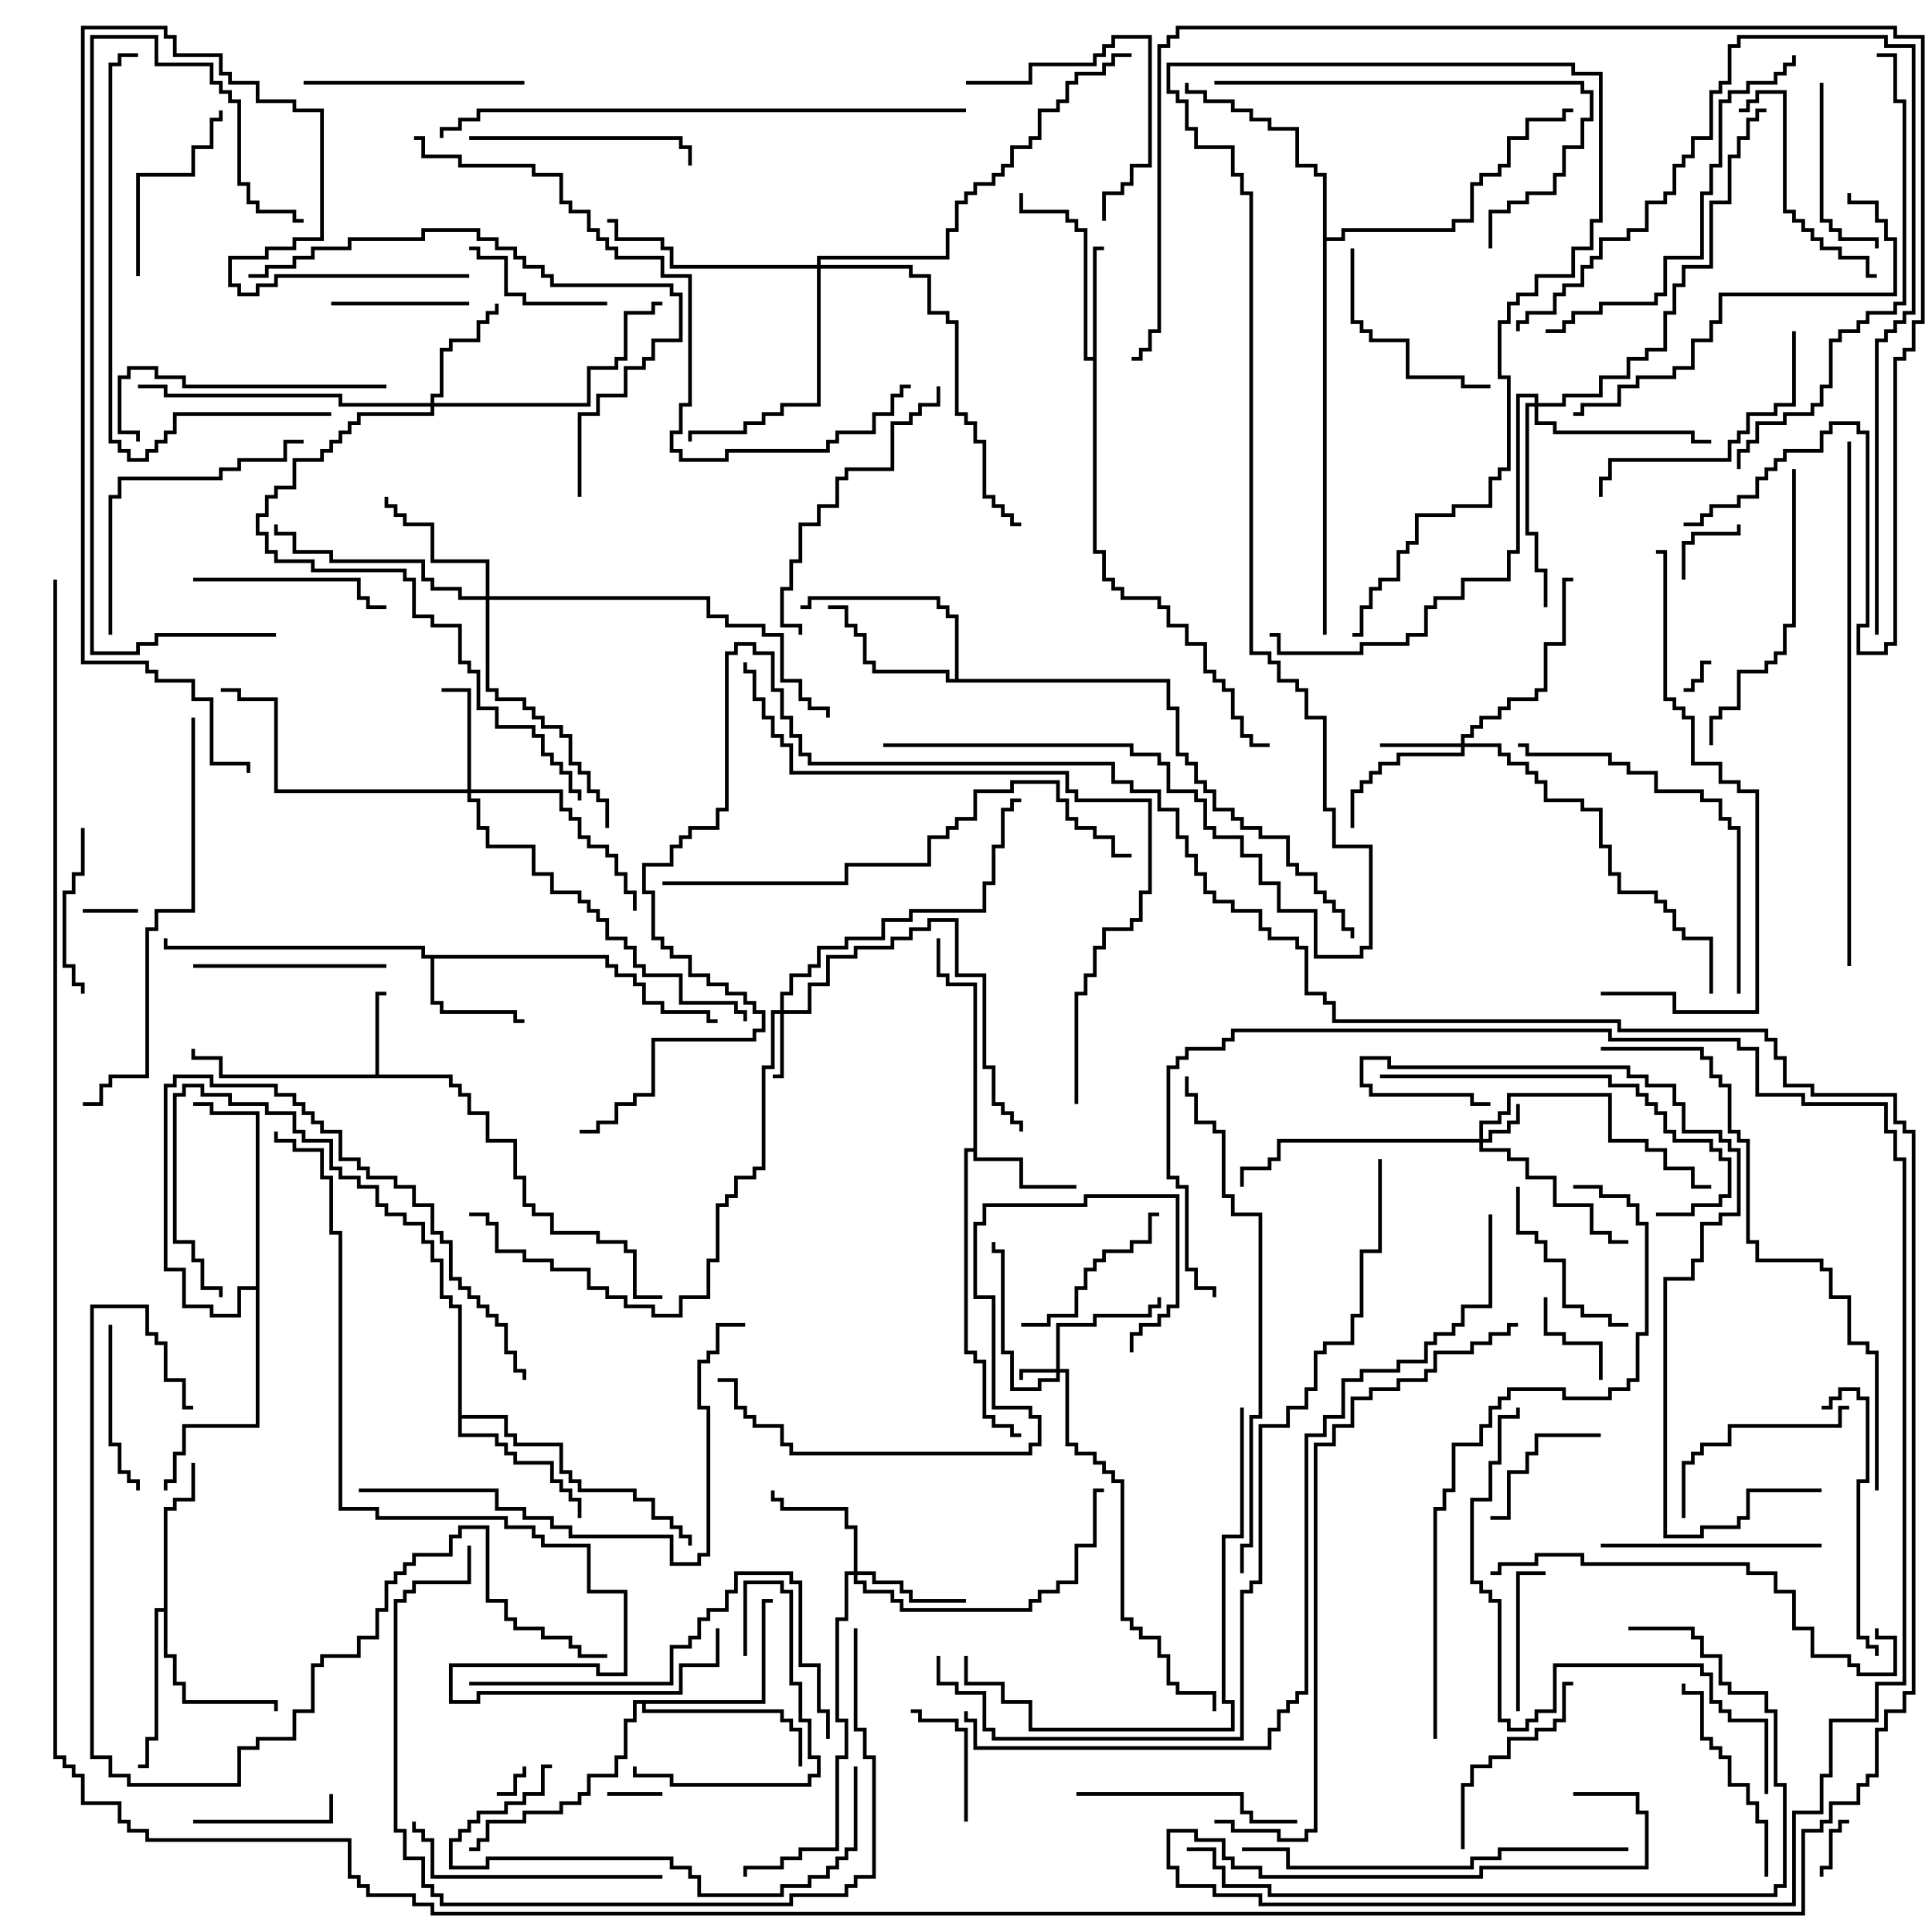 <svg version="1.1" width="105" height="105" xmlns="http://www.w3.org/2000/svg"><path d="M20.4,58.4L20.4,53.9L21,53.9L21,54.1L20.6,54.1L20.6,58.4L24.6,58.4L24.6,58.9L25.1,58.9L25.1,59.4L25.6,59.4L25.6,60.4L26.6,60.4L26.6,61.9L28.1,61.9L28.1,63.9L28.6,63.9L28.6,65.4L29.1,65.4L29.1,65.9L30.1,65.9L30.1,66.9L32.6,66.9L32.6,67.4L34.1,67.4L34.1,67.9L34.6,67.9L34.6,70.4L36,70.4L36,70.6L34.4,70.6L34.4,68.1L33.9,68.1L33.9,67.6L32.4,67.6L32.4,67.1L29.9,67.1L29.9,66.1L28.9,66.1L28.9,65.6L28.4,65.6L28.4,64.1L27.9,64.1L27.9,62.1L26.4,62.1L26.4,60.6L25.4,60.6L25.4,59.6L24.9,59.6L24.9,59.1L24.4,59.1L24.4,58.6L11.9,58.6L11.9,57.6L10.4,57.6L10.4,57L10.6,57L10.6,57.4L12.1,57.4L12.1,58.4z" stroke="none"/><path d="M52.9,62.4L52.9,53.6L51.4,53.6L51.4,53.1L50.9,53.1L50.9,51L51.1,51L51.1,52.9L51.6,52.9L51.6,53.4L53.1,53.4L53.1,62.9L55.6,62.9L55.6,64.4L58.5,64.4L58.5,64.6L55.4,64.6L55.4,63.1L52.9,63.1L52.9,62.6L52.6,62.6L52.6,73.4L53.1,73.4L53.1,73.9L53.6,73.9L53.6,76.9L54.1,76.9L54.1,77.4L55.1,77.4L55.1,77.9L55.5,77.9L55.5,78.1L54.9,78.1L54.9,77.6L53.9,77.6L53.9,77.1L53.4,77.1L53.4,74.1L52.9,74.1L52.9,73.6L52.4,73.6L52.4,62.4z" stroke="none"/><path d="M59.4,19.4L59.4,13.4L60,13.4L60,13.6L59.6,13.6L59.6,29.9L60.1,29.9L60.1,31.4L60.6,31.4L60.6,31.9L61.1,31.9L61.1,32.4L63.1,32.4L63.1,32.9L63.6,32.9L63.6,33.9L64.6,33.9L64.6,34.9L65.6,34.9L65.6,36.4L66.1,36.4L66.1,36.9L66.6,36.9L66.6,37.4L67.1,37.4L67.1,38.9L67.6,38.9L67.6,39.9L68.1,39.9L68.1,40.4L69,40.4L69,40.6L67.9,40.6L67.9,40.1L67.4,40.1L67.4,39.1L66.9,39.1L66.9,37.6L66.4,37.6L66.4,37.1L65.9,37.1L65.9,36.6L65.4,36.6L65.4,35.1L64.4,35.1L64.4,34.1L63.4,34.1L63.4,33.1L62.9,33.1L62.9,32.6L60.9,32.6L60.9,32.1L60.4,32.1L60.4,31.6L59.9,31.6L59.9,30.1L59.4,30.1L59.4,19.6L58.9,19.6L58.9,12.6L58.4,12.6L58.4,12.1L57.9,12.1L57.9,11.6L55.4,11.6L55.4,10.5L55.6,10.5L55.6,11.4L58.1,11.4L58.1,11.9L58.6,11.9L58.6,12.4L59.1,12.4L59.1,19.4z" stroke="none"/><path d="M33.1,51.9L33.1,52.4L33.6,52.4L33.6,52.9L34.6,52.9L34.6,53.4L35.1,53.4L35.1,54.4L36.1,54.4L36.1,54.9L38.6,54.9L38.6,55.4L39,55.4L39,55.6L38.4,55.6L38.4,55.1L35.9,55.1L35.9,54.6L34.9,54.6L34.9,53.6L34.4,53.6L34.4,53.1L33.4,53.1L33.4,52.6L32.9,52.6L32.9,52.1L23.6,52.1L23.6,54.4L24.1,54.4L24.1,54.9L28.1,54.9L28.1,55.4L28.5,55.4L28.5,55.6L27.9,55.6L27.9,55.1L23.9,55.1L23.9,54.6L23.4,54.6L23.4,52.1L22.9,52.1L22.9,51.6L8.9,51.6L8.9,51L9.1,51L9.1,51.4L23.1,51.4L23.1,51.9z" stroke="none"/><path d="M51.9,36.9L51.9,33.6L51.4,33.6L51.4,33.1L50.9,33.1L50.9,32.6L44.1,32.6L44.1,33.1L43.5,33.1L43.5,32.9L43.9,32.9L43.9,32.4L51.1,32.4L51.1,32.9L51.6,32.9L51.6,33.4L52.1,33.4L52.1,36.9L63.6,36.9L63.6,38.4L64.1,38.4L64.1,40.9L64.6,40.9L64.6,41.4L65.1,41.4L65.1,42.4L65.6,42.4L65.6,42.9L66.1,42.9L66.1,43.9L67.1,43.9L67.1,44.4L67.6,44.4L67.6,44.9L68.6,44.9L68.6,45.4L70.1,45.4L70.1,46.9L70.6,46.9L70.6,47.4L71.6,47.4L71.6,48.4L72.1,48.4L72.1,48.9L72.6,48.9L72.6,49.4L73.1,49.4L73.1,50.4L73.6,50.4L73.6,51L73.4,51L73.4,50.6L72.9,50.6L72.9,49.6L72.4,49.6L72.4,49.1L71.9,49.1L71.9,48.6L71.4,48.6L71.4,47.6L70.4,47.6L70.4,47.1L69.9,47.1L69.9,45.6L68.4,45.6L68.4,45.1L67.4,45.1L67.4,44.6L66.9,44.6L66.9,44.1L65.9,44.1L65.9,43.1L65.4,43.1L65.4,42.6L64.9,42.6L64.9,41.6L64.4,41.6L64.4,41.1L63.9,41.1L63.9,38.6L63.4,38.6L63.4,37.1L51.4,37.1L51.4,36.6L47.4,36.6L47.4,36.1L46.9,36.1L46.9,34.6L46.4,34.6L46.4,34.1L45.9,34.1L45.9,33.1L45,33.1L45,32.9L46.1,32.9L46.1,33.9L46.6,33.9L46.6,34.4L47.1,34.4L47.1,35.9L47.6,35.9L47.6,36.4L51.6,36.4L51.6,36.9z" stroke="none"/><path d="M8.9,87.4L8.9,81.9L9.4,81.9L9.4,81.4L10.4,81.4L10.4,79.5L10.6,79.5L10.6,81.6L9.6,81.6L9.6,82.1L9.1,82.1L9.1,89.9L9.6,89.9L9.6,91.4L10.1,91.4L10.1,92.4L15.1,92.4L15.1,93L14.9,93L14.9,92.6L9.9,92.6L9.9,91.6L9.4,91.6L9.4,90.1L8.9,90.1L8.9,87.6L8.6,87.6L8.6,94.6L8.1,94.6L8.1,96.1L7.5,96.1L7.5,95.9L7.9,95.9L7.9,94.4L8.4,94.4L8.4,87.4z" stroke="none"/><path d="M24.9,71.1L24.4,71.1L24.4,70.6L23.9,70.6L23.9,68.6L23.4,68.6L23.4,67.6L22.9,67.6L22.9,66.6L21.9,66.6L21.9,66.1L20.9,66.1L20.9,65.6L20.4,65.6L20.4,64.6L19.4,64.6L19.4,64.1L18.4,64.1L18.4,63.6L17.9,63.6L17.9,62.1L16.4,62.1L16.4,61.6L15.9,61.6L15.9,60.6L14.4,60.6L14.4,60.1L12.4,60.1L12.4,59.6L10.9,59.6L10.9,59.1L10.1,59.1L10.1,59.6L9.6,59.6L9.6,67.4L10.6,67.4L10.6,68.4L11.1,68.4L11.1,69.9L12.1,69.9L12.1,70.5L11.9,70.5L11.9,70.1L10.9,70.1L10.9,68.6L10.4,68.6L10.4,67.6L9.4,67.6L9.4,59.4L9.9,59.4L9.9,58.9L11.1,58.9L11.1,59.4L12.6,59.4L12.6,59.9L14.6,59.9L14.6,60.4L16.1,60.4L16.1,61.4L16.6,61.4L16.6,61.9L18.1,61.9L18.1,63.4L18.6,63.4L18.6,63.9L19.6,63.9L19.6,64.4L20.6,64.4L20.6,65.4L21.1,65.4L21.1,65.9L22.1,65.9L22.1,66.4L23.1,66.4L23.1,67.4L23.6,67.4L23.6,68.4L24.1,68.4L24.1,70.4L24.6,70.4L24.6,70.9L25.1,70.9L25.1,76.9L27.6,76.9L27.6,77.9L28.1,77.9L28.1,78.4L30.6,78.4L30.6,79.9L31.1,79.9L31.1,80.4L31.6,80.4L31.6,80.9L34.6,80.9L34.6,81.4L35.6,81.4L35.6,82.4L36.6,82.4L36.6,82.9L37.1,82.9L37.1,83.4L37.6,83.4L37.6,84L37.4,84L37.4,83.6L36.9,83.6L36.9,83.1L36.4,83.1L36.4,82.6L35.4,82.6L35.4,81.6L34.4,81.6L34.4,81.1L31.4,81.1L31.4,80.6L30.9,80.6L30.9,80.1L30.4,80.1L30.4,78.6L27.9,78.6L27.9,78.1L27.4,78.1L27.4,77.1L25.1,77.1L25.1,77.9L27.1,77.9L27.1,78.4L27.6,78.4L27.6,78.9L28.1,78.9L28.1,79.4L30.1,79.4L30.1,80.4L30.6,80.4L30.6,80.9L31.1,80.9L31.1,81.4L31.6,81.4L31.6,82.5L31.4,82.5L31.4,81.6L30.9,81.6L30.9,81.1L30.4,81.1L30.4,80.6L29.9,80.6L29.9,79.6L27.9,79.6L27.9,79.1L27.4,79.1L27.4,78.6L26.9,78.6L26.9,78.1L24.9,78.1z" stroke="none"/><path d="M41.4,92.4L41.4,86.9L42,86.9L42,87.1L41.6,87.1L41.6,92.6L35.1,92.6L35.1,92.9L42.6,92.9L42.6,93.4L43.1,93.4L43.1,93.9L43.6,93.9L43.6,96L43.4,96L43.4,94.1L42.9,94.1L42.9,93.6L42.4,93.6L42.4,93.1L34.9,93.1L34.9,92.6L34.6,92.6L34.6,93.6L34.1,93.6L34.1,95.6L33.6,95.6L33.6,96.6L32.1,96.6L32.1,97.6L31.6,97.6L31.6,98.1L30.6,98.1L30.6,98.6L28.6,98.6L28.6,99.1L26.6,99.1L26.6,100.1L26.1,100.1L26.1,100.6L25.5,100.6L25.5,100.4L25.9,100.4L25.9,99.9L26.4,99.9L26.4,98.9L28.4,98.9L28.4,98.4L30.4,98.4L30.4,97.9L31.4,97.9L31.4,97.4L31.9,97.4L31.9,96.4L33.4,96.4L33.4,95.4L33.9,95.4L33.9,93.4L34.4,93.4L34.4,92.4z" stroke="none"/><path d="M13.9,69.9L13.9,60.6L11.4,60.6L11.4,60.1L10.5,60.1L10.5,59.9L11.6,59.9L11.6,60.4L14.1,60.4L14.1,77.6L10.1,77.6L10.1,79.1L9.6,79.1L9.6,80.6L9.1,80.6L9.1,81L8.9,81L8.9,80.4L9.4,80.4L9.4,78.9L9.9,78.9L9.9,77.4L13.9,77.4L13.9,70.1L13.1,70.1L13.1,71.6L11.4,71.6L11.4,71.1L9.9,71.1L9.9,69.1L8.9,69.1L8.9,58.9L9.4,58.9L9.4,58.4L11.6,58.4L11.6,58.9L15.1,58.9L15.1,59.4L16.1,59.4L16.1,59.9L16.6,59.9L16.6,60.4L17.1,60.4L17.1,60.9L17.6,60.9L17.6,61.4L18.6,61.4L18.6,62.9L19.6,62.9L19.6,63.4L20.1,63.4L20.1,63.9L21.6,63.9L21.6,64.4L22.6,64.4L22.6,65.4L23.6,65.4L23.6,66.9L24.1,66.9L24.1,67.4L24.6,67.4L24.6,69.4L25.1,69.4L25.1,69.9L25.6,69.9L25.6,70.4L26.1,70.4L26.1,70.9L26.6,70.9L26.6,71.4L27.1,71.4L27.1,71.9L27.6,71.9L27.6,73.4L28.1,73.4L28.1,74.4L28.6,74.4L28.6,75L28.4,75L28.4,74.6L27.9,74.6L27.9,73.6L27.4,73.6L27.4,72.1L26.9,72.1L26.9,71.6L26.4,71.6L26.4,71.1L25.9,71.1L25.9,70.6L25.4,70.6L25.4,70.1L24.9,70.1L24.9,69.6L24.4,69.6L24.4,67.6L23.9,67.6L23.9,67.1L23.4,67.1L23.4,65.6L22.4,65.6L22.4,64.6L21.4,64.6L21.4,64.1L19.9,64.1L19.9,63.6L19.4,63.6L19.4,63.1L18.4,63.1L18.4,61.6L17.4,61.6L17.4,61.1L16.9,61.1L16.9,60.6L16.4,60.6L16.4,60.1L15.9,60.1L15.9,59.6L14.9,59.6L14.9,59.1L11.4,59.1L11.4,58.6L9.6,58.6L9.6,59.1L9.1,59.1L9.1,68.9L10.1,68.9L10.1,70.9L11.6,70.9L11.6,71.4L12.9,71.4L12.9,69.9z" stroke="none"/><path d="M71.9,9.6L71.4,9.6L71.4,9.1L70.4,9.1L70.4,7.1L68.9,7.1L68.9,6.6L67.9,6.6L67.9,6.1L66.9,6.1L66.9,5.6L65.4,5.6L65.4,5.1L64.4,5.1L64.4,4.5L64.6,4.5L64.6,4.9L65.6,4.9L65.6,5.4L67.1,5.4L67.1,5.9L68.1,5.9L68.1,6.4L69.1,6.4L69.1,6.9L70.6,6.9L70.6,8.9L71.6,8.9L71.6,9.4L72.1,9.4L72.1,12.9L72.9,12.9L72.9,12.4L78.9,12.4L78.9,11.9L79.9,11.9L79.9,9.9L80.4,9.9L80.4,9.4L81.4,9.4L81.4,8.9L81.9,8.9L81.9,7.4L82.9,7.4L82.9,6.4L84.9,6.4L84.9,5.9L85.5,5.9L85.5,6.1L85.1,6.1L85.1,6.6L83.1,6.6L83.1,7.6L82.1,7.6L82.1,9.1L81.6,9.1L81.6,9.6L80.6,9.6L80.6,10.1L80.1,10.1L80.1,12.1L79.1,12.1L79.1,12.6L73.1,12.6L73.1,13.1L72.1,13.1L72.1,34.5L71.9,34.5z" stroke="none"/><path d="M57.4,74.4L57.4,71.9L59.4,71.9L59.4,71.4L62.4,71.4L62.4,70.9L62.9,70.9L62.9,70.5L63.1,70.5L63.1,71.1L62.6,71.1L62.6,71.6L59.6,71.6L59.6,72.1L57.6,72.1L57.6,74.4L58.1,74.4L58.1,78.4L58.6,78.4L58.6,78.9L59.6,78.9L59.6,79.4L60.1,79.4L60.1,79.9L60.6,79.9L60.6,80.4L61.1,80.4L61.1,87.9L61.6,87.9L61.6,88.4L62.1,88.4L62.1,88.9L63.1,88.9L63.1,89.9L63.6,89.9L63.6,91.4L64.1,91.4L64.1,91.9L66.1,91.9L66.1,93L65.9,93L65.9,92.1L63.9,92.1L63.9,91.6L63.4,91.6L63.4,90.1L62.9,90.1L62.9,89.1L61.9,89.1L61.9,88.6L61.4,88.6L61.4,88.1L60.9,88.1L60.9,80.6L60.4,80.6L60.4,80.1L59.9,80.1L59.9,79.6L59.4,79.6L59.4,79.1L58.4,79.1L58.4,78.6L57.9,78.6L57.9,74.6L57.6,74.6L57.6,75.1L56.6,75.1L56.6,75.6L54.9,75.6L54.9,73.6L54.4,73.6L54.4,68.1L53.9,68.1L53.9,67.5L54.1,67.5L54.1,67.9L54.6,67.9L54.6,73.4L55.1,73.4L55.1,75.4L56.4,75.4L56.4,74.9L57.4,74.9L57.4,74.6L55.6,74.6L55.6,75L55.4,75L55.4,74.4z" stroke="none"/><path d="M80.4,61.9L80.4,60.9L81.4,60.9L81.4,60.4L81.9,60.4L81.9,59.4L87.6,59.4L87.6,61.9L89.6,61.9L89.6,62.4L90.6,62.4L90.6,63.4L92.1,63.4L92.1,64.4L93,64.4L93,64.6L91.9,64.6L91.9,63.6L90.4,63.6L90.4,62.6L89.4,62.6L89.4,62.1L87.4,62.1L87.4,59.6L82.1,59.6L82.1,60.6L81.6,60.6L81.6,61.1L80.6,61.1L80.6,61.9L80.9,61.9L80.9,61.4L81.9,61.4L81.9,60.9L82.4,60.9L82.4,60L82.6,60L82.6,61.1L82.1,61.1L82.1,61.6L81.1,61.6L81.1,62.1L80.6,62.1L80.6,62.4L82.1,62.4L82.1,62.9L83.1,62.9L83.1,63.9L84.6,63.9L84.6,65.4L86.6,65.4L86.6,66.9L87.6,66.9L87.6,67.4L88.5,67.4L88.5,67.6L87.4,67.6L87.4,67.1L86.4,67.1L86.4,65.6L84.4,65.6L84.4,64.1L82.9,64.1L82.9,63.1L81.9,63.1L81.9,62.6L80.4,62.6L80.4,62.1L69.6,62.1L69.6,63.1L69.1,63.1L69.1,63.6L67.6,63.6L67.6,64.5L67.4,64.5L67.4,63.4L68.9,63.4L68.9,62.9L69.4,62.9L69.4,61.9z" stroke="none"/><path d="M42.4,54.9L42.4,53.9L42.9,53.9L42.9,52.9L43.9,52.9L43.9,52.4L44.4,52.4L44.4,51.4L45.9,51.4L45.9,50.9L47.9,50.9L47.9,49.9L49.4,49.9L49.4,49.4L53.4,49.4L53.4,47.9L53.9,47.9L53.9,45.9L54.4,45.9L54.4,43.9L54.9,43.9L54.9,43.4L55.5,43.4L55.5,43.6L55.1,43.6L55.1,44.1L54.6,44.1L54.6,46.1L54.1,46.1L54.1,48.1L53.6,48.1L53.6,49.6L49.6,49.6L49.6,50.1L48.1,50.1L48.1,51.1L46.1,51.1L46.1,51.6L44.6,51.6L44.6,52.6L44.1,52.6L44.1,53.1L43.1,53.1L43.1,54.1L42.6,54.1L42.6,54.9L43.9,54.9L43.9,53.4L44.9,53.4L44.9,51.9L46.4,51.9L46.4,51.4L48.4,51.4L48.4,50.9L49.4,50.9L49.4,50.4L50.4,50.4L50.4,49.9L52.1,49.9L52.1,52.9L53.6,52.9L53.6,57.9L54.1,57.9L54.1,59.9L54.6,59.9L54.6,60.4L55.1,60.4L55.1,60.9L55.6,60.9L55.6,61.5L55.4,61.5L55.4,61.1L54.9,61.1L54.9,60.6L54.4,60.6L54.4,60.1L53.9,60.1L53.9,58.1L53.4,58.1L53.4,53.1L51.9,53.1L51.9,50.1L50.6,50.1L50.6,50.6L49.6,50.6L49.6,51.1L48.6,51.1L48.6,51.6L46.6,51.6L46.6,52.1L45.1,52.1L45.1,53.6L44.1,53.6L44.1,55.1L42.6,55.1L42.6,58.6L42,58.6L42,58.4L42.4,58.4L42.4,55.1L42.1,55.1L42.1,58.1L41.6,58.1L41.6,63.6L41.1,63.6L41.1,64.1L40.1,64.1L40.1,65.1L39.6,65.1L39.6,65.6L39.1,65.6L39.1,68.6L38.6,68.6L38.6,70.6L37.1,70.6L37.1,71.6L35.4,71.6L35.4,71.1L33.9,71.1L33.9,70.6L32.9,70.6L32.9,70.1L31.9,70.1L31.9,69.1L29.9,69.1L29.9,68.6L28.4,68.6L28.4,68.1L26.9,68.1L26.9,66.6L26.4,66.6L26.4,66.1L25.5,66.1L25.5,65.9L26.6,65.9L26.6,66.4L27.1,66.4L27.1,67.9L28.6,67.9L28.6,68.4L30.1,68.4L30.1,68.9L32.1,68.9L32.1,69.9L33.1,69.9L33.1,70.4L34.1,70.4L34.1,70.9L35.6,70.9L35.6,71.4L36.9,71.4L36.9,70.4L38.4,70.4L38.4,68.4L38.9,68.4L38.9,65.4L39.4,65.4L39.4,64.9L39.9,64.9L39.9,63.9L40.9,63.9L40.9,63.4L41.4,63.4L41.4,57.9L41.9,57.9L41.9,54.9z" stroke="none"/><path d="M79.4,40.4L79.4,39.9L79.9,39.9L79.9,39.4L80.4,39.4L80.4,38.9L81.4,38.9L81.4,38.4L81.9,38.4L81.9,37.9L83.4,37.9L83.4,37.4L83.9,37.4L83.9,34.9L84.9,34.9L84.9,31.4L85.5,31.4L85.5,31.6L85.1,31.6L85.1,35.1L84.1,35.1L84.1,37.6L83.6,37.6L83.6,38.1L82.1,38.1L82.1,38.6L81.6,38.6L81.6,39.1L80.6,39.1L80.6,39.6L80.1,39.6L80.1,40.1L79.6,40.1L79.6,40.4L81.6,40.4L81.6,40.9L82.1,40.9L82.1,41.4L83.1,41.4L83.1,41.9L83.6,41.9L83.6,42.4L84.1,42.4L84.1,43.4L86.1,43.4L86.1,43.9L87.1,43.9L87.1,45.9L87.6,45.9L87.6,47.4L88.1,47.4L88.1,48.4L90.1,48.4L90.1,48.9L90.6,48.9L90.6,49.4L91.1,49.4L91.1,50.4L91.6,50.4L91.6,50.9L93.1,50.9L93.1,54L92.9,54L92.9,51.1L91.4,51.1L91.4,50.6L90.9,50.6L90.9,49.6L90.4,49.6L90.4,49.1L89.9,49.1L89.9,48.6L87.9,48.6L87.9,47.6L87.4,47.6L87.4,46.1L86.9,46.1L86.9,44.1L85.9,44.1L85.9,43.6L83.9,43.6L83.9,42.6L83.4,42.6L83.4,42.1L82.9,42.1L82.9,41.6L81.9,41.6L81.9,41.1L81.4,41.1L81.4,40.6L79.6,40.6L79.6,41.1L76.1,41.1L76.1,41.6L75.1,41.6L75.1,42.1L74.6,42.1L74.6,42.6L74.1,42.6L74.1,43.1L73.6,43.1L73.6,45L73.4,45L73.4,42.9L73.9,42.9L73.9,42.4L74.4,42.4L74.4,41.9L74.9,41.9L74.9,41.4L75.9,41.4L75.9,40.9L79.4,40.9L79.4,40.6L75,40.6L75,40.4z" stroke="none"/><path d="M25.4,42.9L25.4,37.6L24,37.6L24,37.4L25.6,37.4L25.6,42.9L30.6,42.9L30.6,43.9L31.1,43.9L31.1,44.4L31.6,44.4L31.6,45.4L32.1,45.4L32.1,45.9L33.1,45.9L33.1,46.4L33.6,46.4L33.6,47.4L34.1,47.4L34.1,48.4L34.6,48.4L34.6,49.5L34.4,49.5L34.4,48.6L33.9,48.6L33.9,47.6L33.4,47.6L33.4,46.6L32.9,46.6L32.9,46.1L31.9,46.1L31.9,45.6L31.4,45.6L31.4,44.6L30.9,44.6L30.9,44.1L30.4,44.1L30.4,43.1L25.6,43.1L25.6,43.4L26.1,43.4L26.1,44.9L26.6,44.9L26.6,45.9L29.1,45.9L29.1,47.4L30.1,47.4L30.1,48.4L31.6,48.4L31.6,48.9L32.1,48.9L32.1,49.4L32.6,49.4L32.6,49.9L33.1,49.9L33.1,50.9L34.1,50.9L34.1,51.4L34.6,51.4L34.6,52.4L35.1,52.4L35.1,52.9L37.1,52.9L37.1,54.4L40.1,54.4L40.1,54.9L40.6,54.9L40.6,55.5L40.4,55.5L40.4,55.1L39.9,55.1L39.9,54.6L36.9,54.6L36.9,53.1L34.9,53.1L34.9,52.6L34.4,52.6L34.4,51.6L33.9,51.6L33.9,51.1L32.9,51.1L32.9,50.1L32.4,50.1L32.4,49.6L31.9,49.6L31.9,49.1L31.4,49.1L31.4,48.6L29.9,48.6L29.9,47.6L28.9,47.6L28.9,46.1L26.4,46.1L26.4,45.1L25.9,45.1L25.9,43.6L25.4,43.6L25.4,43.1L14.9,43.1L14.9,38.1L12.9,38.1L12.9,37.6L12,37.6L12,37.4L13.1,37.4L13.1,37.9L15.1,37.9L15.1,42.9z" stroke="none"/><path d="M46.4,85.4L46.4,83.1L45.9,83.1L45.9,82.1L42.4,82.1L42.4,81.6L41.9,81.6L41.9,81L42.1,81L42.1,81.4L42.6,81.4L42.6,81.9L46.1,81.9L46.1,82.9L46.6,82.9L46.6,85.4L47.6,85.4L47.6,85.9L49.1,85.9L49.1,86.4L49.6,86.4L49.6,86.9L52.5,86.9L52.5,87.1L49.4,87.1L49.4,86.6L48.9,86.6L48.9,86.1L47.4,86.1L47.4,85.6L46.6,85.6L46.6,85.9L47.1,85.9L47.1,86.4L48.6,86.4L48.6,86.9L49.1,86.9L49.1,87.4L55.9,87.4L55.9,86.9L56.4,86.9L56.4,86.4L57.4,86.4L57.4,85.9L58.4,85.9L58.4,83.9L59.4,83.9L59.4,80.9L60,80.9L60,81.1L59.6,81.1L59.6,84.1L58.6,84.1L58.6,86.1L57.6,86.1L57.6,86.6L56.6,86.6L56.6,87.1L56.1,87.1L56.1,87.6L48.9,87.6L48.9,87.1L48.4,87.1L48.4,86.6L46.9,86.6L46.9,86.1L46.4,86.1L46.4,85.6L46.1,85.6L46.1,88.1L45.6,88.1L45.6,93.4L46.1,93.4L46.1,95.6L45.6,95.6L45.6,100.6L43.6,100.6L43.6,101.1L42.6,101.1L42.6,101.6L40.6,101.6L40.6,102L40.4,102L40.4,101.4L42.4,101.4L42.4,100.9L43.4,100.9L43.4,100.4L45.4,100.4L45.4,95.4L45.9,95.4L45.9,93.6L45.4,93.6L45.4,87.9L45.9,87.9L45.9,85.4z" stroke="none"/><path d="M23.4,21.9L23.4,21.4L23.9,21.4L23.9,18.9L24.4,18.9L24.4,18.4L25.9,18.4L25.9,17.4L26.4,17.4L26.4,16.9L26.9,16.9L26.9,16.5L27.1,16.5L27.1,17.1L26.6,17.1L26.6,17.6L26.1,17.6L26.1,18.6L24.6,18.6L24.6,19.1L24.1,19.1L24.1,21.6L23.6,21.6L23.6,21.9L31.9,21.9L31.9,19.9L33.4,19.9L33.4,19.4L33.9,19.4L33.9,16.9L35.4,16.9L35.4,16.4L36,16.4L36,16.6L35.6,16.6L35.6,17.1L34.1,17.1L34.1,19.6L33.6,19.6L33.6,20.1L32.1,20.1L32.1,22.1L23.6,22.1L23.6,22.6L19.6,22.6L19.6,23.1L19.1,23.1L19.1,23.6L18.6,23.6L18.6,24.1L18.1,24.1L18.1,24.6L17.6,24.6L17.6,25.1L16.1,25.1L16.1,26.6L15.1,26.6L15.1,27.1L14.6,27.1L14.6,28.1L14.1,28.1L14.1,28.9L14.6,28.9L14.6,29.9L15.1,29.9L15.1,30.4L17.1,30.4L17.1,30.9L22.1,30.9L22.1,31.4L22.6,31.4L22.6,33.4L23.6,33.4L23.6,33.9L25.1,33.9L25.1,35.9L25.6,35.9L25.6,36.4L26.1,36.4L26.1,38.4L27.1,38.4L27.1,39.4L29.1,39.4L29.1,39.9L29.6,39.9L29.6,40.9L30.1,40.9L30.1,41.4L30.6,41.4L30.6,41.9L31.1,41.9L31.1,42.9L31.6,42.9L31.6,43.5L31.4,43.5L31.4,43.1L30.9,43.1L30.9,42.1L30.4,42.1L30.4,41.6L29.9,41.6L29.9,41.1L29.4,41.1L29.4,40.1L28.9,40.1L28.9,39.6L26.9,39.6L26.9,38.6L25.9,38.6L25.9,36.6L25.4,36.6L25.4,36.1L24.9,36.1L24.9,34.1L23.4,34.1L23.4,33.6L22.4,33.6L22.4,31.6L21.9,31.6L21.9,31.1L16.9,31.1L16.9,30.6L14.9,30.6L14.9,30.1L14.4,30.1L14.4,29.1L13.9,29.1L13.9,27.9L14.4,27.9L14.4,26.9L14.9,26.9L14.9,26.4L15.9,26.4L15.9,24.9L17.4,24.9L17.4,24.4L17.9,24.4L17.9,23.9L18.4,23.9L18.4,23.4L18.9,23.4L18.9,22.9L19.4,22.9L19.4,22.4L23.4,22.4L23.4,22.1L18.4,22.1L18.4,21.6L8.9,21.6L8.9,21.1L7.5,21.1L7.5,20.9L9.1,20.9L9.1,21.4L18.6,21.4L18.6,21.9z" stroke="none"/><path d="M26.4,32.4L26.4,30.6L23.4,30.6L23.4,28.6L21.9,28.6L21.9,28.1L21.4,28.1L21.4,27.6L20.9,27.6L20.9,27L21.1,27L21.1,27.4L21.6,27.4L21.6,27.9L22.1,27.9L22.1,28.4L23.6,28.4L23.6,30.4L26.6,30.4L26.6,32.4L38.6,32.4L38.6,33.4L39.6,33.4L39.6,33.9L41.6,33.9L41.6,34.4L42.6,34.4L42.6,36.9L43.6,36.9L43.6,37.9L44.1,37.9L44.1,38.4L45.1,38.4L45.1,39L44.9,39L44.9,38.6L43.9,38.6L43.9,38.1L43.4,38.1L43.4,37.1L42.4,37.1L42.4,34.6L41.4,34.6L41.4,34.1L39.4,34.1L39.4,33.6L38.4,33.6L38.4,32.6L26.6,32.6L26.6,37.4L27.1,37.4L27.1,37.9L28.6,37.9L28.6,38.4L29.1,38.4L29.1,38.9L29.6,38.9L29.6,39.4L30.6,39.4L30.6,39.9L31.1,39.9L31.1,41.4L31.6,41.4L31.6,41.9L32.1,41.9L32.1,42.9L32.6,42.9L32.6,43.4L33.1,43.4L33.1,45L32.9,45L32.9,43.6L32.4,43.6L32.4,43.1L31.9,43.1L31.9,42.1L31.4,42.1L31.4,41.6L30.9,41.6L30.9,40.1L30.4,40.1L30.4,39.6L29.4,39.6L29.4,39.1L28.9,39.1L28.9,38.6L28.4,38.6L28.4,38.1L26.9,38.1L26.9,37.6L26.4,37.6L26.4,32.6L24.9,32.6L24.9,32.1L23.4,32.1L23.4,31.6L22.9,31.6L22.9,30.6L17.9,30.6L17.9,30.1L15.9,30.1L15.9,29.1L14.9,29.1L14.9,28.5L15.1,28.5L15.1,28.9L16.1,28.9L16.1,29.9L18.1,29.9L18.1,30.4L23.1,30.4L23.1,31.4L23.6,31.4L23.6,31.9L25.1,31.9L25.1,32.4z" stroke="none"/><path d="M83.4,21.9L83.4,21.6L82.6,21.6L82.6,30.1L82.1,30.1L82.1,31.6L79.6,31.6L79.6,32.6L78.1,32.6L78.1,33.1L77.6,33.1L77.6,34.6L76.6,34.6L76.6,35.1L74.1,35.1L74.1,35.6L69.4,35.6L69.4,34.6L69,34.6L69,34.4L69.6,34.4L69.6,35.4L73.9,35.4L73.9,34.9L76.4,34.9L76.4,34.4L77.4,34.4L77.4,32.9L77.9,32.9L77.9,32.4L79.4,32.4L79.4,31.4L81.9,31.4L81.9,29.9L82.4,29.9L82.4,21.4L83.6,21.4L83.6,21.9L84.9,21.9L84.9,21.4L86.9,21.4L86.9,20.4L88.4,20.4L88.4,19.4L89.4,19.4L89.4,18.9L90.4,18.9L90.4,16.9L90.9,16.9L90.9,15.4L91.4,15.4L91.4,14.4L92.9,14.4L92.9,10.9L93.9,10.9L93.9,8.4L94.4,8.4L94.4,7.4L94.9,7.4L94.9,6.4L95.4,6.4L95.4,5.9L96,5.9L96,6.1L95.6,6.1L95.6,6.6L95.1,6.6L95.1,7.6L94.6,7.6L94.6,8.6L94.1,8.6L94.1,11.1L93.1,11.1L93.1,14.6L91.6,14.6L91.6,15.6L91.1,15.6L91.1,17.1L90.6,17.1L90.6,19.1L89.6,19.1L89.6,19.6L88.6,19.6L88.6,20.6L87.1,20.6L87.1,21.6L85.1,21.6L85.1,22.1L83.6,22.1L83.6,22.9L84.6,22.9L84.6,23.4L92.1,23.4L92.1,23.9L93,23.9L93,24.1L91.9,24.1L91.9,23.6L84.4,23.6L84.4,23.1L83.4,23.1L83.4,22.1L83.1,22.1L83.1,28.9L83.6,28.9L83.6,30.9L84.1,30.9L84.1,33L83.9,33L83.9,31.1L83.4,31.1L83.4,29.1L82.9,29.1L82.9,21.9z" stroke="none"/><path d="M44.4,14.4L44.4,13.9L51.4,13.9L51.4,12.4L51.9,12.4L51.9,10.9L52.4,10.9L52.4,10.4L52.9,10.4L52.9,9.9L53.9,9.9L53.9,9.4L54.4,9.4L54.4,8.9L54.9,8.9L54.9,7.9L55.9,7.9L55.9,7.4L56.4,7.4L56.4,5.9L57.4,5.9L57.4,5.4L57.9,5.4L57.9,4.4L58.4,4.4L58.4,3.9L59.9,3.9L59.9,3.4L60.4,3.4L60.4,2.9L61.5,2.9L61.5,3.1L60.6,3.1L60.6,3.6L60.1,3.6L60.1,4.1L58.6,4.1L58.6,4.6L58.1,4.6L58.1,5.6L57.6,5.6L57.6,6.1L56.6,6.1L56.6,7.6L56.1,7.6L56.1,8.1L55.1,8.1L55.1,9.1L54.6,9.1L54.6,9.6L54.1,9.6L54.1,10.1L53.1,10.1L53.1,10.6L52.6,10.6L52.6,11.1L52.1,11.1L52.1,12.6L51.6,12.6L51.6,14.1L44.6,14.1L44.6,14.4L49.6,14.4L49.6,14.9L50.6,14.9L50.6,16.9L51.6,16.9L51.6,17.4L52.1,17.4L52.1,22.4L52.6,22.4L52.6,22.9L53.1,22.9L53.1,23.9L53.6,23.9L53.6,26.9L54.1,26.9L54.1,27.4L54.6,27.4L54.6,27.9L55.1,27.9L55.1,28.4L55.5,28.4L55.5,28.6L54.9,28.6L54.9,28.1L54.4,28.1L54.4,27.6L53.9,27.6L53.9,27.1L53.4,27.1L53.4,24.1L52.9,24.1L52.9,23.1L52.4,23.1L52.4,22.6L51.9,22.6L51.9,17.6L51.4,17.6L51.4,17.1L50.4,17.1L50.4,15.1L49.4,15.1L49.4,14.6L44.6,14.6L44.6,22.1L42.6,22.1L42.6,22.6L41.6,22.6L41.6,23.1L40.6,23.1L40.6,23.6L37.6,23.6L37.6,24L37.4,24L37.4,23.4L40.4,23.4L40.4,22.9L41.4,22.9L41.4,22.4L42.4,22.4L42.4,21.9L44.4,21.9L44.4,14.6L36.4,14.6L36.4,13.6L35.9,13.6L35.9,13.1L33.4,13.1L33.4,12.1L33,12.1L33,11.9L33.6,11.9L33.6,12.9L36.1,12.9L36.1,13.4L36.6,13.4L36.6,14.4z" stroke="none"/><path d="M27,97.6L27,97.4L27.9,97.4L27.9,96.4L28.4,96.4L28.4,96L28.6,96L28.6,96.6L28.1,96.6L28.1,97.6z" stroke="none"/><path d="M93,35.9L93,36.1L92.6,36.1L92.6,37.1L92.1,37.1L92.1,37.6L91.5,37.6L91.5,37.4L91.9,37.4L91.9,36.9L92.4,36.9L92.4,35.9z" stroke="none"/><path d="M4.5,49.6L4.5,49.4L7.5,49.4L7.5,49.6z" stroke="none"/><path d="M36,97.4L36,97.6L33,97.6L33,97.4z" stroke="none"/><path d="M100.5,98.9L100.5,99.1L100.1,99.1L100.1,99.6L99.6,99.6L99.6,101.6L99.1,101.6L99.1,102L98.9,102L98.9,101.4L99.4,101.4L99.4,99.4L99.9,99.4L99.9,98.9z" stroke="none"/><path d="M91.6,31.5L91.4,31.5L91.4,29.4L91.9,29.4L91.9,28.9L94.4,28.9L94.4,28.5L94.6,28.5L94.6,29.1L92.1,29.1L92.1,29.6L91.6,29.6z" stroke="none"/><path d="M83.9,70.5L84.1,70.5L84.1,72.4L85.1,72.4L85.1,72.9L87.1,72.9L87.1,75L86.9,75L86.9,73.1L84.9,73.1L84.9,72.6L83.9,72.6z" stroke="none"/><path d="M52.6,99L52.4,99L52.4,94.1L51.9,94.1L51.9,93.6L49.9,93.6L49.9,93.1L49.5,93.1L49.5,92.9L50.1,92.9L50.1,93.4L52.1,93.4L52.1,93.9L52.6,93.9z" stroke="none"/><path d="M87,77.9L87,78.1L83.6,78.1L83.6,79.1L83.1,79.1L83.1,80.1L82.1,80.1L82.1,82.6L81,82.6L81,82.4L81.9,82.4L81.9,79.9L82.9,79.9L82.9,78.9L83.4,78.9L83.4,77.9z" stroke="none"/><path d="M25.5,16.4L25.5,16.6L18,16.6L18,16.4z" stroke="none"/><path d="M10.5,99.1L10.5,98.9L17.9,98.9L17.9,97.5L18.1,97.5L18.1,99.1z" stroke="none"/><path d="M82.6,93L82.4,93L82.4,85.4L84,85.4L84,85.6L82.6,85.6z" stroke="none"/><path d="M33,16.4L33,16.6L28.4,16.6L28.4,16.1L27.4,16.1L27.4,14.1L25.9,14.1L25.9,13.6L25.5,13.6L25.5,13.4L26.1,13.4L26.1,13.9L27.6,13.9L27.6,15.9L28.6,15.9L28.6,16.4z" stroke="none"/><path d="M40.6,90L40.4,90L40.4,85.9L42.6,85.9L42.6,86.4L43.1,86.4L43.1,91.4L43.6,91.4L43.6,93.4L44.1,93.4L44.1,95.4L44.6,95.4L44.6,96.6L44.1,96.6L44.1,97.1L36.4,97.1L36.4,96.6L34.4,96.6L34.4,96L34.6,96L34.6,96.4L36.6,96.4L36.6,96.9L43.9,96.9L43.9,96.4L44.4,96.4L44.4,95.6L43.9,95.6L43.9,93.6L43.4,93.6L43.4,91.6L42.9,91.6L42.9,86.6L42.4,86.6L42.4,86.1L40.6,86.1z" stroke="none"/><path d="M4.4,45L4.6,45L4.6,47.6L4.1,47.6L4.1,48.6L3.6,48.6L3.6,52.4L4.1,52.4L4.1,53.4L4.6,53.4L4.6,54L4.4,54L4.4,53.6L3.9,53.6L3.9,52.6L3.4,52.6L3.4,48.4L3.9,48.4L3.9,47.4L4.4,47.4z" stroke="none"/><path d="M5.9,72L6.1,72L6.1,78.4L6.6,78.4L6.6,79.9L7.1,79.9L7.1,80.4L7.6,80.4L7.6,81L7.4,81L7.4,80.6L6.9,80.6L6.9,80.1L6.4,80.1L6.4,78.6L5.9,78.6z" stroke="none"/><path d="M98.9,4.5L99.1,4.5L99.1,11.9L99.6,11.9L99.6,12.4L100.1,12.4L100.1,12.9L102.1,12.9L102.1,13.5L101.9,13.5L101.9,13.1L99.9,13.1L99.9,12.6L99.4,12.6L99.4,12.1L98.9,12.1z" stroke="none"/><path d="M55.5,72.1L55.5,71.9L56.9,71.9L56.9,71.4L58.4,71.4L58.4,69.9L58.9,69.9L58.9,68.9L59.4,68.9L59.4,68.4L59.9,68.4L59.9,67.9L61.4,67.9L61.4,67.4L62.4,67.4L62.4,65.9L63,65.9L63,66.1L62.6,66.1L62.6,67.6L61.6,67.6L61.6,68.1L60.1,68.1L60.1,68.6L59.6,68.6L59.6,69.1L59.1,69.1L59.1,70.1L58.6,70.1L58.6,71.6L57.1,71.6L57.1,72.1z" stroke="none"/><path d="M82.4,64.5L82.6,64.5L82.6,66.9L83.6,66.9L83.6,67.4L84.1,67.4L84.1,68.4L85.1,68.4L85.1,70.9L86.1,70.9L86.1,71.4L87.6,71.4L87.6,71.9L88.5,71.9L88.5,72.1L87.4,72.1L87.4,71.6L85.9,71.6L85.9,71.1L84.9,71.1L84.9,68.6L83.9,68.6L83.9,67.6L83.4,67.6L83.4,67.1L82.4,67.1z" stroke="none"/><path d="M7.6,15L7.4,15L7.4,9.4L10.4,9.4L10.4,7.9L11.4,7.9L11.4,6.4L11.9,6.4L11.9,6L12.1,6L12.1,6.6L11.6,6.6L11.6,8.1L10.6,8.1L10.6,9.6L7.6,9.6z" stroke="none"/><path d="M10.5,52.6L10.5,52.4L21,52.4L21,52.6z" stroke="none"/><path d="M52.5,4.6L52.5,4.4L55.9,4.4L55.9,3.4L59.4,3.4L59.4,2.9L59.9,2.9L59.9,2.4L60.4,2.4L60.4,1.9L62.6,1.9L62.6,9.1L61.6,9.1L61.6,10.1L61.1,10.1L61.1,10.6L60.1,10.6L60.1,12L59.9,12L59.9,10.4L60.9,10.4L60.9,9.9L61.4,9.9L61.4,8.9L62.4,8.9L62.4,2.1L60.6,2.1L60.6,2.6L60.1,2.6L60.1,3.1L59.6,3.1L59.6,3.6L56.1,3.6L56.1,4.6z" stroke="none"/><path d="M10.5,31.6L10.5,31.4L19.6,31.4L19.6,32.4L20.1,32.4L20.1,32.9L21,32.9L21,33.1L19.9,33.1L19.9,32.6L19.4,32.6L19.4,31.6z" stroke="none"/><path d="M73.4,13.5L73.6,13.5L73.6,17.4L74.1,17.4L74.1,17.9L74.6,17.9L74.6,18.4L76.6,18.4L76.6,20.4L79.6,20.4L79.6,20.9L81,20.9L81,21.1L79.4,21.1L79.4,20.6L76.4,20.6L76.4,18.6L74.4,18.6L74.4,18.1L73.9,18.1L73.9,17.6L73.4,17.6z" stroke="none"/><path d="M100.5,76.4L100.5,76.6L100.1,76.6L100.1,77.6L94.1,77.6L94.1,78.6L92.6,78.6L92.6,79.1L92.1,79.1L92.1,79.6L91.6,79.6L91.6,82.5L91.4,82.5L91.4,79.4L91.9,79.4L91.9,78.9L92.4,78.9L92.4,78.4L93.9,78.4L93.9,77.4L99.9,77.4L99.9,76.4z" stroke="none"/><path d="M79.6,100.5L79.4,100.5L79.4,96.9L79.9,96.9L79.9,95.9L80.9,95.9L80.9,95.4L81.9,95.4L81.9,94.4L83.4,94.4L83.4,93.9L84.4,93.9L84.4,93.4L84.9,93.4L84.9,91.4L85.5,91.4L85.5,91.6L85.1,91.6L85.1,93.6L84.6,93.6L84.6,94.1L83.6,94.1L83.6,94.6L82.1,94.6L82.1,95.6L81.1,95.6L81.1,96.1L80.1,96.1L80.1,97.1L79.6,97.1z" stroke="none"/><path d="M96.1,102L95.9,102L95.9,99.1L95.4,99.1L95.4,98.1L94.9,98.1L94.9,97.1L93.9,97.1L93.9,95.6L93.4,95.6L93.4,95.1L92.9,95.1L92.9,94.6L92.4,94.6L92.4,92.1L91.4,92.1L91.4,91.5L91.6,91.5L91.6,91.9L92.6,91.9L92.6,94.4L93.1,94.4L93.1,94.9L93.6,94.9L93.6,95.4L94.1,95.4L94.1,96.9L95.1,96.9L95.1,97.9L95.6,97.9L95.6,98.9L96.1,98.9z" stroke="none"/><path d="M94.5,6.1L94.5,5.9L94.9,5.9L94.9,5.4L95.4,5.4L95.4,4.9L97.1,4.9L97.1,11.4L97.6,11.4L97.6,11.9L98.1,11.9L98.1,12.4L98.6,12.4L98.6,12.9L99.1,12.9L99.1,13.4L100.1,13.4L100.1,13.9L101.6,13.9L101.6,14.9L102,14.9L102,15.1L101.4,15.1L101.4,14.1L99.9,14.1L99.9,13.6L98.9,13.6L98.9,13.1L98.4,13.1L98.4,12.6L97.9,12.6L97.9,12.1L97.4,12.1L97.4,11.6L96.9,11.6L96.9,5.1L95.6,5.1L95.6,5.6L95.1,5.6L95.1,6.1z" stroke="none"/><path d="M87,84.1L87,83.9L99,83.9L99,84.1z" stroke="none"/><path d="M28.5,4.4L28.5,4.6L16.5,4.6L16.5,4.4z" stroke="none"/><path d="M58.5,97.6L58.5,97.4L67.6,97.4L67.6,98.4L68.1,98.4L68.1,98.9L70.5,98.9L70.5,99.1L67.9,99.1L67.9,98.6L67.4,98.6L67.4,97.6z" stroke="none"/><path d="M25.5,7.6L25.5,7.4L37.1,7.4L37.1,7.9L37.6,7.9L37.6,9L37.4,9L37.4,8.1L36.9,8.1L36.9,7.6z" stroke="none"/><path d="M21,20.9L21,21.1L9.9,21.1L9.9,20.6L8.4,20.6L8.4,20.1L7.1,20.1L7.1,20.6L6.6,20.6L6.6,23.4L7.6,23.4L7.6,24L7.4,24L7.4,23.6L6.4,23.6L6.4,20.4L6.9,20.4L6.9,19.9L8.6,19.9L8.6,20.4L10.1,20.4L10.1,20.9z" stroke="none"/><path d="M97.4,18L97.6,18L97.6,22.1L96.6,22.1L96.6,22.6L95.1,22.6L95.1,23.6L94.6,23.6L94.6,24.1L94.1,24.1L94.1,25.1L87.6,25.1L87.6,26.1L87.1,26.1L87.1,27L86.9,27L86.9,25.9L87.4,25.9L87.4,24.9L93.9,24.9L93.9,23.9L94.4,23.9L94.4,23.4L94.9,23.4L94.9,22.4L96.4,22.4L96.4,21.9L97.4,21.9z" stroke="none"/><path d="M99,76.6L99,76.4L99.4,76.4L99.4,75.9L99.9,75.9L99.9,75.4L101.1,75.4L101.1,75.9L101.6,75.9L101.6,80.6L101.1,80.6L101.1,88.9L101.6,88.9L101.6,89.4L102.1,89.4L102.1,90L101.9,90L101.9,89.6L101.4,89.6L101.4,89.1L100.9,89.1L100.9,80.4L101.4,80.4L101.4,76.1L100.9,76.1L100.9,75.6L100.1,75.6L100.1,76.1L99.6,76.1L99.6,76.6z" stroke="none"/><path d="M36,101.9L36,102.1L23.4,102.1L23.4,100.1L22.9,100.1L22.9,99.6L22.4,99.6L22.4,99L22.6,99L22.6,99.4L23.1,99.4L23.1,99.9L23.6,99.9L23.6,101.9z" stroke="none"/><path d="M6.1,34.5L5.9,34.5L5.9,26.9L6.4,26.9L6.4,25.9L11.9,25.9L11.9,25.4L12.9,25.4L12.9,24.9L15.4,24.9L15.4,23.9L16.5,23.9L16.5,24.1L15.6,24.1L15.6,25.1L13.1,25.1L13.1,25.6L12.1,25.6L12.1,26.1L6.6,26.1L6.6,27.1L6.1,27.1z" stroke="none"/><path d="M43.6,34.5L43.4,34.5L43.4,34.1L42.4,34.1L42.4,31.9L42.9,31.9L42.9,30.4L43.4,30.4L43.4,28.4L44.4,28.4L44.4,27.4L45.4,27.4L45.4,25.9L45.9,25.9L45.9,25.4L48.4,25.4L48.4,22.9L49.4,22.9L49.4,22.4L49.9,22.4L49.9,21.9L50.9,21.9L50.9,21L51.1,21L51.1,22.1L50.1,22.1L50.1,22.6L49.6,22.6L49.6,23.1L48.6,23.1L48.6,25.6L46.1,25.6L46.1,26.1L45.6,26.1L45.6,27.6L44.6,27.6L44.6,28.6L43.6,28.6L43.6,30.6L43.1,30.6L43.1,32.1L42.6,32.1L42.6,33.9L43.6,33.9z" stroke="none"/><path d="M97.4,25.5L97.6,25.5L97.6,34.1L97.1,34.1L97.1,35.6L96.6,35.6L96.6,36.1L96.1,36.1L96.1,36.6L94.6,36.6L94.6,38.6L93.6,38.6L93.6,39.1L93.1,39.1L93.1,40.5L92.9,40.5L92.9,38.9L93.4,38.9L93.4,38.4L94.4,38.4L94.4,36.4L95.9,36.4L95.9,35.9L96.4,35.9L96.4,35.4L96.9,35.4L96.9,33.9L97.4,33.9z" stroke="none"/><path d="M46.4,96L46.6,96L46.6,100.6L46.1,100.6L46.1,101.1L45.6,101.1L45.6,101.6L45.1,101.6L45.1,102.1L44.1,102.1L44.1,102.6L42.6,102.6L42.6,103.1L37.9,103.1L37.9,102.1L37.4,102.1L37.4,101.6L36.4,101.6L36.4,101.1L26.6,101.1L26.6,101.6L24.4,101.6L24.4,99.9L24.9,99.9L24.9,99.4L25.4,99.4L25.4,98.9L25.9,98.9L25.9,98.4L27.4,98.4L27.4,97.9L28.4,97.9L28.4,97.4L29.4,97.4L29.4,95.9L30,95.9L30,96.1L29.6,96.1L29.6,97.6L28.6,97.6L28.6,98.1L27.6,98.1L27.6,98.6L26.1,98.6L26.1,99.1L25.6,99.1L25.6,99.6L25.1,99.6L25.1,100.1L24.6,100.1L24.6,101.4L26.4,101.4L26.4,100.9L36.6,100.9L36.6,101.4L37.6,101.4L37.6,101.9L38.1,101.9L38.1,102.9L42.4,102.9L42.4,102.4L43.9,102.4L43.9,101.9L44.9,101.9L44.9,101.4L45.4,101.4L45.4,100.9L45.9,100.9L45.9,100.4L46.4,100.4z" stroke="none"/><path d="M75,58.6L75,58.4L87.6,58.4L87.6,58.9L89.1,58.9L89.1,59.4L89.6,59.4L89.6,59.9L90.1,59.9L90.1,60.4L90.6,60.4L90.6,61.4L91.1,61.4L91.1,61.9L93.1,61.9L93.1,62.4L93.6,62.4L93.6,62.9L94.1,62.9L94.1,65.1L93.6,65.1L93.6,65.6L92.1,65.6L92.1,66.1L90,66.1L90,65.9L91.9,65.9L91.9,65.4L93.4,65.4L93.4,64.9L93.9,64.9L93.9,63.1L93.4,63.1L93.4,62.6L92.9,62.6L92.9,62.1L90.9,62.1L90.9,61.6L90.4,61.6L90.4,60.6L89.9,60.6L89.9,60.1L89.4,60.1L89.4,59.6L88.9,59.6L88.9,59.1L87.4,59.1L87.4,58.6z" stroke="none"/><path d="M66,4.6L66,4.4L86.1,4.4L86.1,4.9L86.6,4.9L86.6,6.6L86.1,6.6L86.1,8.1L85.1,8.1L85.1,9.6L84.6,9.6L84.6,10.6L83.1,10.6L83.1,11.1L82.1,11.1L82.1,11.6L81.1,11.6L81.1,13.5L80.9,13.5L80.9,11.4L81.9,11.4L81.9,10.9L82.9,10.9L82.9,10.4L84.4,10.4L84.4,9.4L84.9,9.4L84.9,7.9L85.9,7.9L85.9,6.4L86.4,6.4L86.4,5.1L85.9,5.1L85.9,4.6z" stroke="none"/><path d="M94.6,54L94.4,54L94.4,45.1L93.9,45.1L93.9,44.6L93.4,44.6L93.4,43.6L92.4,43.6L92.4,43.1L89.9,43.1L89.9,42.1L88.4,42.1L88.4,41.6L87.4,41.6L87.4,41.1L82.9,41.1L82.9,40.6L82.5,40.6L82.5,40.4L83.1,40.4L83.1,40.9L87.6,40.9L87.6,41.4L88.6,41.4L88.6,41.9L90.1,41.9L90.1,42.9L92.6,42.9L92.6,43.4L93.6,43.4L93.6,44.4L94.1,44.4L94.1,44.9L94.6,44.9z" stroke="none"/><path d="M100.4,10.5L100.6,10.5L100.6,10.9L102.1,10.9L102.1,11.9L102.6,11.9L102.6,12.9L103.1,12.9L103.1,16.1L93.6,16.1L93.6,17.6L93.1,17.6L93.1,18.6L92.1,18.6L92.1,20.1L91.1,20.1L91.1,20.6L89.1,20.6L89.1,21.1L88.1,21.1L88.1,22.1L86.1,22.1L86.1,22.6L85.5,22.6L85.5,22.4L85.9,22.4L85.9,21.9L87.9,21.9L87.9,20.9L88.9,20.9L88.9,20.4L90.9,20.4L90.9,19.9L91.9,19.9L91.9,18.4L92.9,18.4L92.9,17.4L93.4,17.4L93.4,15.9L102.9,15.9L102.9,13.1L102.4,13.1L102.4,12.1L101.9,12.1L101.9,11.1L100.4,11.1z" stroke="none"/><path d="M25.5,91.6L25.5,91.4L36.4,91.4L36.4,89.4L37.4,89.4L37.4,88.9L37.9,88.9L37.9,87.9L38.4,87.9L38.4,87.4L39.4,87.4L39.4,86.4L39.9,86.4L39.9,85.4L43.1,85.4L43.1,85.9L43.6,85.9L43.6,90.4L44.6,90.4L44.6,92.9L45.1,92.9L45.1,94.5L44.9,94.5L44.9,93.1L44.4,93.1L44.4,90.6L43.4,90.6L43.4,86.1L42.9,86.1L42.9,85.6L40.1,85.6L40.1,86.6L39.6,86.6L39.6,87.6L38.6,87.6L38.6,88.1L38.1,88.1L38.1,89.1L37.6,89.1L37.6,89.6L36.6,89.6L36.6,91.6z" stroke="none"/><path d="M67.4,76.5L67.6,76.5L67.6,83.6L66.6,83.6L66.6,92.4L67.1,92.4L67.1,94.1L55.9,94.1L55.9,92.6L54.4,92.6L54.4,91.6L52.4,91.6L52.4,90L52.6,90L52.6,91.4L54.6,91.4L54.6,92.4L56.1,92.4L56.1,93.9L66.9,93.9L66.9,92.6L66.4,92.6L66.4,83.4L67.4,83.4z" stroke="none"/><path d="M97.4,3L97.6,3L97.6,3.6L97.1,3.6L97.1,4.1L96.6,4.1L96.6,4.6L95.1,4.6L95.1,5.1L94.1,5.1L94.1,5.6L93.6,5.6L93.6,9.1L93.1,9.1L93.1,10.6L92.6,10.6L92.6,14.1L90.6,14.1L90.6,16.1L90.1,16.1L90.1,16.6L87.1,16.6L87.1,17.1L85.6,17.1L85.6,17.6L85.1,17.6L85.1,18.1L84,18.1L84,17.9L84.9,17.9L84.9,17.4L85.4,17.4L85.4,16.9L86.9,16.9L86.9,16.4L89.9,16.4L89.9,15.9L90.4,15.9L90.4,13.9L92.4,13.9L92.4,10.4L92.9,10.4L92.9,8.9L93.4,8.9L93.4,5.4L93.9,5.4L93.9,4.9L94.9,4.9L94.9,4.4L96.4,4.4L96.4,3.9L96.9,3.9L96.9,3.4L97.4,3.4z" stroke="none"/><path d="M88.5,100.4L88.5,100.6L81.6,100.6L81.6,101.1L80.1,101.1L80.1,101.6L69.9,101.6L69.9,100.6L67.5,100.6L67.5,100.4L70.1,100.4L70.1,101.4L79.9,101.4L79.9,100.9L81.4,100.9L81.4,100.4z" stroke="none"/><path d="M81,85.6L81,85.4L81.4,85.4L81.4,84.9L83.4,84.9L83.4,84.4L86.1,84.4L86.1,84.9L95.1,84.9L95.1,85.4L96.6,85.4L96.6,86.4L97.6,86.4L97.6,88.4L98.6,88.4L98.6,89.9L100.6,89.9L100.6,90.4L101.1,90.4L101.1,90.9L102.9,90.9L102.9,89.1L101.9,89.1L101.9,88.5L102.1,88.5L102.1,88.9L103.1,88.9L103.1,91.1L100.9,91.1L100.9,90.6L100.4,90.6L100.4,90.1L98.4,90.1L98.4,88.6L97.4,88.6L97.4,86.6L96.4,86.6L96.4,85.6L94.9,85.6L94.9,85.1L85.9,85.1L85.9,84.6L83.6,84.6L83.6,85.1L81.6,85.1L81.6,85.6z" stroke="none"/><path d="M46.4,88.5L46.6,88.5L46.6,93.9L47.1,93.9L47.1,95.4L47.6,95.4L47.6,102.1L46.6,102.1L46.6,102.6L46.1,102.6L46.1,103.1L43.1,103.1L43.1,103.6L23.9,103.6L23.9,103.1L23.4,103.1L23.4,102.6L22.9,102.6L22.9,101.1L21.9,101.1L21.9,99.6L21.4,99.6L21.4,86.9L21.9,86.9L21.9,86.4L22.4,86.4L22.4,85.9L25.4,85.9L25.4,84L25.6,84L25.6,86.1L22.6,86.1L22.6,86.6L22.1,86.6L22.1,87.1L21.6,87.1L21.6,99.4L22.1,99.4L22.1,100.9L23.1,100.9L23.1,102.4L23.6,102.4L23.6,102.9L24.1,102.9L24.1,103.4L42.9,103.4L42.9,102.9L45.9,102.9L45.9,102.4L46.4,102.4L46.4,101.9L47.4,101.9L47.4,95.6L46.9,95.6L46.9,94.1L46.4,94.1z" stroke="none"/><path d="M31.6,27L31.4,27L31.4,22.4L32.4,22.4L32.4,21.4L33.9,21.4L33.9,19.9L34.9,19.9L34.9,19.4L35.4,19.4L35.4,18.4L36.9,18.4L36.9,16.1L36.4,16.1L36.4,15.6L29.9,15.6L29.9,15.1L29.4,15.1L29.4,14.6L28.4,14.6L28.4,14.1L27.9,14.1L27.9,13.6L26.9,13.6L26.9,13.1L25.9,13.1L25.9,12.6L23.1,12.6L23.1,13.1L19.1,13.1L19.1,13.6L17.1,13.6L17.1,14.1L16.1,14.1L16.1,14.6L14.6,14.6L14.6,15.1L13.5,15.1L13.5,14.9L14.4,14.9L14.4,14.4L15.9,14.4L15.9,13.9L16.9,13.9L16.9,13.4L18.9,13.4L18.9,12.9L22.9,12.9L22.9,12.4L26.1,12.4L26.1,12.9L27.1,12.9L27.1,13.4L28.1,13.4L28.1,13.9L28.6,13.9L28.6,14.4L29.6,14.4L29.6,14.9L30.1,14.9L30.1,15.4L36.6,15.4L36.6,15.9L37.1,15.9L37.1,18.6L35.6,18.6L35.6,19.6L35.1,19.6L35.1,20.1L34.1,20.1L34.1,21.6L32.6,21.6L32.6,22.6L31.6,22.6z" stroke="none"/><path d="M10.4,39L10.6,39L10.6,49.6L8.6,49.6L8.6,50.6L8.1,50.6L8.1,58.6L6.1,58.6L6.1,59.1L5.6,59.1L5.6,60.1L4.5,60.1L4.5,59.9L5.4,59.9L5.4,58.9L5.9,58.9L5.9,58.4L7.9,58.4L7.9,50.4L8.4,50.4L8.4,49.4L10.4,49.4z" stroke="none"/><path d="M18,22.4L18,22.6L9.6,22.6L9.6,23.6L9.1,23.6L9.1,24.1L8.6,24.1L8.6,24.6L8.1,24.6L8.1,25.1L6.9,25.1L6.9,24.6L6.4,24.6L6.4,24.1L5.9,24.1L5.9,3.4L6.4,3.4L6.4,2.9L7.5,2.9L7.5,3.1L6.6,3.1L6.6,3.6L6.1,3.6L6.1,23.9L6.6,23.9L6.6,24.4L7.1,24.4L7.1,24.9L7.9,24.9L7.9,24.4L8.4,24.4L8.4,23.9L8.9,23.9L8.9,23.4L9.4,23.4L9.4,22.4z" stroke="none"/><path d="M61.6,73.5L61.4,73.5L61.4,72.4L61.9,72.4L61.9,71.9L62.9,71.9L62.9,71.4L63.4,71.4L63.4,70.9L63.9,70.9L63.9,65.1L59.1,65.1L59.1,65.6L53.6,65.6L53.6,66.6L53.1,66.6L53.1,70.4L54.1,70.4L54.1,76.4L56.1,76.4L56.1,76.9L56.6,76.9L56.6,78.6L56.1,78.6L56.1,79.1L42.9,79.1L42.9,78.6L42.4,78.6L42.4,77.6L40.9,77.6L40.9,77.1L40.4,77.1L40.4,76.6L39.9,76.6L39.9,75.1L39,75.1L39,74.9L40.1,74.9L40.1,76.4L40.6,76.4L40.6,76.9L41.1,76.9L41.1,77.4L42.6,77.4L42.6,78.4L43.1,78.4L43.1,78.9L55.9,78.9L55.9,78.4L56.4,78.4L56.4,77.1L55.9,77.1L55.9,76.6L53.9,76.6L53.9,70.6L52.9,70.6L52.9,66.4L53.4,66.4L53.4,65.4L58.9,65.4L58.9,64.9L64.1,64.9L64.1,71.1L63.6,71.1L63.6,71.6L63.1,71.6L63.1,72.1L62.1,72.1L62.1,72.6L61.6,72.6z" stroke="none"/><path d="M15,34.4L15,34.6L8.6,34.6L8.6,35.1L7.6,35.1L7.6,35.6L4.9,35.6L4.9,1.9L8.6,1.9L8.6,3.4L11.6,3.4L11.6,4.4L12.1,4.4L12.1,4.9L12.6,4.9L12.6,5.4L13.1,5.4L13.1,9.9L13.6,9.9L13.6,10.9L14.1,10.9L14.1,11.4L16.1,11.4L16.1,11.9L16.5,11.9L16.5,12.1L15.9,12.1L15.9,11.6L13.9,11.6L13.9,11.1L13.4,11.1L13.4,10.1L12.9,10.1L12.9,5.6L12.4,5.6L12.4,5.1L11.9,5.1L11.9,4.6L11.4,4.6L11.4,3.6L8.4,3.6L8.4,2.1L5.1,2.1L5.1,35.4L7.4,35.4L7.4,34.9L8.4,34.9L8.4,34.4z" stroke="none"/><path d="M19.5,81.1L19.5,80.9L27.1,80.9L27.1,81.9L28.6,81.9L28.6,82.4L30.1,82.4L30.1,82.9L31.1,82.9L31.1,83.4L36.6,83.4L36.6,84.9L37.9,84.9L37.9,84.4L38.4,84.4L38.4,76.6L37.9,76.6L37.9,73.9L38.4,73.9L38.4,73.4L38.9,73.4L38.9,71.9L40.5,71.9L40.5,72.1L39.1,72.1L39.1,73.6L38.6,73.6L38.6,74.1L38.1,74.1L38.1,76.4L38.6,76.4L38.6,84.6L38.1,84.6L38.1,85.1L36.4,85.1L36.4,83.6L30.9,83.6L30.9,83.1L29.9,83.1L29.9,82.6L28.4,82.6L28.4,82.1L26.9,82.1L26.9,81.1z" stroke="none"/><path d="M94.6,25.5L94.4,25.5L94.4,24.4L94.9,24.4L94.9,23.9L95.4,23.9L95.4,22.9L96.9,22.9L96.9,22.4L98.4,22.4L98.4,21.9L98.9,21.9L98.9,20.9L99.4,20.9L99.4,18.4L99.9,18.4L99.9,17.9L100.9,17.9L100.9,17.4L101.4,17.4L101.4,16.9L102.9,16.9L102.9,16.4L103.4,16.4L103.4,5.6L102.9,5.6L102.9,3.1L102,3.1L102,2.9L103.1,2.9L103.1,5.4L103.6,5.4L103.6,16.6L103.1,16.6L103.1,17.1L101.6,17.1L101.6,17.6L101.1,17.6L101.1,18.1L100.1,18.1L100.1,18.6L99.6,18.6L99.6,21.1L99.1,21.1L99.1,22.1L98.6,22.1L98.6,22.6L97.1,22.6L97.1,23.1L95.6,23.1L95.6,24.1L95.1,24.1L95.1,24.6L94.6,24.6z" stroke="none"/><path d="M87,54.1L87,53.9L91.1,53.9L91.1,54.9L95.4,54.9L95.4,43.1L94.4,43.1L94.4,42.6L93.4,42.6L93.4,41.6L91.9,41.6L91.9,39.1L91.4,39.1L91.4,38.6L90.9,38.6L90.9,38.1L90.4,38.1L90.4,30.1L90,30.1L90,29.9L90.6,29.9L90.6,37.9L91.1,37.9L91.1,38.4L91.6,38.4L91.6,38.9L92.1,38.9L92.1,41.4L93.6,41.4L93.6,42.4L94.6,42.4L94.6,42.9L95.6,42.9L95.6,55.1L90.9,55.1L90.9,54.1z" stroke="none"/><path d="M96.1,97.5L95.9,97.5L95.9,93.6L93.9,93.6L93.9,93.1L93.4,93.1L93.4,92.6L92.9,92.6L92.9,91.1L92.4,91.1L92.4,90.6L84.6,90.6L84.6,93.1L83.6,93.1L83.6,93.6L83.1,93.6L83.1,94.1L81.9,94.1L81.9,93.6L81.4,93.6L81.4,87.1L80.9,87.1L80.9,86.6L80.4,86.6L80.4,86.1L79.9,86.1L79.9,81.4L80.9,81.4L80.9,79.4L81.4,79.4L81.4,76.9L82.4,76.9L82.4,76.5L82.6,76.5L82.6,77.1L81.6,77.1L81.6,79.6L81.1,79.6L81.1,81.6L80.1,81.6L80.1,85.9L80.6,85.9L80.6,86.4L81.1,86.4L81.1,86.9L81.6,86.9L81.6,93.4L82.1,93.4L82.1,93.9L82.9,93.9L82.9,93.4L83.4,93.4L83.4,92.9L84.4,92.9L84.4,90.4L92.6,90.4L92.6,90.9L93.1,90.9L93.1,92.4L93.6,92.4L93.6,92.9L94.1,92.9L94.1,93.4L96.1,93.4z" stroke="none"/><path d="M102.1,34.5L101.9,34.5L101.9,18.4L102.4,18.4L102.4,17.9L102.9,17.9L102.9,17.4L103.4,17.4L103.4,16.9L103.9,16.9L103.9,2.6L102.4,2.6L102.4,2.1L94.6,2.1L94.6,2.6L94.1,2.6L94.1,4.6L93.6,4.6L93.6,5.1L93.1,5.1L93.1,7.6L92.1,7.6L92.1,8.6L91.6,8.6L91.6,9.1L91.1,9.1L91.1,10.6L90.6,10.6L90.6,11.1L89.6,11.1L89.6,12.6L88.6,12.6L88.6,13.1L87.1,13.1L87.1,14.1L86.6,14.1L86.6,14.6L86.1,14.6L86.1,15.6L85.1,15.6L85.1,16.1L84.6,16.1L84.6,17.1L83.1,17.1L83.1,17.6L82.6,17.6L82.6,18L82.4,18L82.4,17.4L82.9,17.4L82.9,16.9L84.4,16.9L84.4,15.9L84.9,15.9L84.9,15.4L85.9,15.4L85.9,14.4L86.4,14.4L86.4,13.9L86.9,13.9L86.9,12.9L88.4,12.9L88.4,12.4L89.4,12.4L89.4,10.9L90.4,10.9L90.4,10.4L90.9,10.4L90.9,8.9L91.4,8.9L91.4,8.4L91.9,8.4L91.9,7.4L92.9,7.4L92.9,4.9L93.4,4.9L93.4,4.4L93.9,4.4L93.9,2.4L94.4,2.4L94.4,1.9L102.6,1.9L102.6,2.4L104.1,2.4L104.1,17.1L103.6,17.1L103.6,17.6L103.1,17.6L103.1,18.1L102.6,18.1L102.6,18.6L102.1,18.6z" stroke="none"/><path d="M36,48.1L36,47.9L45.9,47.9L45.9,46.9L50.4,46.9L50.4,45.4L51.4,45.4L51.4,44.9L51.9,44.9L51.9,44.4L52.9,44.4L52.9,42.9L54.9,42.9L54.9,42.4L57.6,42.4L57.6,43.4L58.1,43.4L58.1,44.4L58.6,44.4L58.6,44.9L59.6,44.9L59.6,45.4L60.6,45.4L60.6,46.4L61.5,46.4L61.5,46.6L60.4,46.6L60.4,45.6L59.4,45.6L59.4,45.1L58.4,45.1L58.4,44.6L57.9,44.6L57.9,43.6L57.4,43.6L57.4,42.6L55.1,42.6L55.1,43.1L53.1,43.1L53.1,44.6L52.1,44.6L52.1,45.1L51.6,45.1L51.6,45.6L50.6,45.6L50.6,47.1L46.1,47.1L46.1,48.1z" stroke="none"/><path d="M48,40.6L48,40.4L61.6,40.4L61.6,40.9L63.1,40.9L63.1,41.4L63.6,41.4L63.6,42.9L65.1,42.9L65.1,43.4L65.6,43.4L65.6,44.9L66.1,44.9L66.1,45.4L67.6,45.4L67.6,46.4L68.6,46.4L68.6,47.9L69.6,47.9L69.6,49.4L71.6,49.4L71.6,51.9L73.9,51.9L73.9,51.4L74.4,51.4L74.4,46.1L72.4,46.1L72.4,44.1L71.9,44.1L71.9,39.1L70.9,39.1L70.9,37.6L70.4,37.6L70.4,37.1L69.4,37.1L69.4,36.1L68.9,36.1L68.9,35.6L67.9,35.6L67.9,10.6L67.4,10.6L67.4,9.6L66.9,9.6L66.9,8.1L64.9,8.1L64.9,7.1L64.4,7.1L64.4,5.6L63.9,5.6L63.9,5.1L63.4,5.1L63.4,3.4L85.6,3.4L85.6,3.9L87.1,3.9L87.1,12.1L86.6,12.1L86.6,13.6L85.6,13.6L85.6,15.1L83.6,15.1L83.6,16.1L82.6,16.1L82.6,16.6L82.1,16.6L82.1,17.6L81.6,17.6L81.6,20.4L82.1,20.4L82.1,25.6L81.6,25.6L81.6,26.1L81.1,26.1L81.1,27.6L79.1,27.6L79.1,28.1L77.1,28.1L77.1,29.6L76.6,29.6L76.6,30.1L76.1,30.1L76.1,31.6L75.1,31.6L75.1,32.1L74.6,32.1L74.6,33.1L74.1,33.1L74.1,34.6L73.5,34.6L73.5,34.4L73.9,34.4L73.9,32.9L74.4,32.9L74.4,31.9L74.9,31.9L74.9,31.4L75.9,31.4L75.9,29.9L76.4,29.9L76.4,29.4L76.9,29.4L76.9,27.9L78.9,27.9L78.9,27.4L80.9,27.4L80.9,25.9L81.4,25.9L81.4,25.4L81.9,25.4L81.9,20.6L81.4,20.6L81.4,17.4L81.9,17.4L81.9,16.4L82.4,16.4L82.4,15.9L83.4,15.9L83.4,14.9L85.4,14.9L85.4,13.4L86.4,13.4L86.4,11.9L86.9,11.9L86.9,4.1L85.4,4.1L85.4,3.6L63.6,3.6L63.6,4.9L64.1,4.9L64.1,5.4L64.6,5.4L64.6,6.9L65.1,6.9L65.1,7.9L67.1,7.9L67.1,9.4L67.6,9.4L67.6,10.4L68.1,10.4L68.1,35.4L69.1,35.4L69.1,35.9L69.6,35.9L69.6,36.9L70.6,36.9L70.6,37.4L71.1,37.4L71.1,38.9L72.1,38.9L72.1,43.9L72.6,43.9L72.6,45.9L74.6,45.9L74.6,51.6L74.1,51.6L74.1,52.1L71.4,52.1L71.4,49.6L69.4,49.6L69.4,48.1L68.4,48.1L68.4,46.6L67.4,46.6L67.4,45.6L65.9,45.6L65.9,45.1L65.4,45.1L65.4,43.6L64.9,43.6L64.9,43.1L63.4,43.1L63.4,41.6L62.9,41.6L62.9,41.1L61.4,41.1L61.4,40.6z" stroke="none"/><path d="M10.5,76.4L10.5,76.6L9.9,76.6L9.9,75.1L8.9,75.1L8.9,73.1L8.4,73.1L8.4,72.6L7.9,72.6L7.9,71.1L5.1,71.1L5.1,95.4L6.1,95.4L6.1,96.4L7.1,96.4L7.1,96.9L12.9,96.9L12.9,94.9L13.9,94.9L13.9,94.4L15.9,94.4L15.9,92.9L16.9,92.9L16.9,90.4L17.4,90.4L17.4,89.9L19.4,89.9L19.4,88.9L20.4,88.9L20.4,87.4L20.9,87.4L20.9,85.9L21.4,85.9L21.4,85.4L21.9,85.4L21.9,84.9L22.4,84.9L22.4,84.4L24.4,84.4L24.4,83.4L24.9,83.4L24.9,82.9L26.6,82.9L26.6,86.9L27.6,86.9L27.6,87.9L28.1,87.9L28.1,88.4L29.6,88.4L29.6,88.9L31.1,88.9L31.1,89.4L31.6,89.4L31.6,89.9L33,89.9L33,90.1L31.4,90.1L31.4,89.6L30.9,89.6L30.9,89.1L29.4,89.1L29.4,88.6L27.9,88.6L27.9,88.1L27.4,88.1L27.4,87.1L26.4,87.1L26.4,83.1L25.1,83.1L25.1,83.6L24.6,83.6L24.6,84.6L22.6,84.6L22.6,85.1L22.1,85.1L22.1,85.6L21.6,85.6L21.6,86.1L21.1,86.1L21.1,87.6L20.6,87.6L20.6,89.1L19.6,89.1L19.6,90.1L17.6,90.1L17.6,90.6L17.1,90.6L17.1,93.1L16.1,93.1L16.1,94.6L14.1,94.6L14.1,95.1L13.1,95.1L13.1,97.1L6.9,97.1L6.9,96.6L5.9,96.6L5.9,95.6L4.9,95.6L4.9,70.9L8.1,70.9L8.1,72.4L8.6,72.4L8.6,72.9L9.1,72.9L9.1,74.9L10.1,74.9L10.1,76.4z" stroke="none"/><path d="M88.5,88.6L88.5,88.4L92.1,88.4L92.1,88.9L92.6,88.9L92.6,89.9L93.6,89.9L93.6,91.4L94.1,91.4L94.1,91.9L96.1,91.9L96.1,92.9L96.6,92.9L96.6,96.9L97.1,96.9L97.1,102.6L96.6,102.6L96.6,103.1L68.9,103.1L68.9,102.6L66.4,102.6L66.4,101.6L65.9,101.6L65.9,100.6L64.5,100.6L64.5,100.4L66.1,100.4L66.1,101.4L66.6,101.4L66.6,102.4L69.1,102.4L69.1,102.9L96.4,102.9L96.4,102.4L96.9,102.4L96.9,97.1L96.4,97.1L96.4,93.1L95.9,93.1L95.9,92.1L93.9,92.1L93.9,91.6L93.4,91.6L93.4,90.1L92.4,90.1L92.4,89.1L91.9,89.1L91.9,88.6z" stroke="none"/><path d="M67.6,85.5L67.4,85.5L67.4,83.9L67.9,83.9L67.9,76.9L68.4,76.9L68.4,66.1L66.9,66.1L66.9,65.1L66.4,65.1L66.4,61.6L65.9,61.6L65.9,61.1L64.9,61.1L64.9,59.6L64.4,59.6L64.4,58.5L64.6,58.5L64.6,59.4L65.1,59.4L65.1,60.9L66.1,60.9L66.1,61.4L66.6,61.4L66.6,64.9L67.1,64.9L67.1,65.9L68.6,65.9L68.6,77.1L68.1,77.1L68.1,84.1L67.6,84.1z" stroke="none"/><path d="M99,80.9L99,81.1L95.1,81.1L95.1,82.6L94.6,82.6L94.6,83.1L92.6,83.1L92.6,83.6L90.4,83.6L90.4,69.4L91.9,69.4L91.9,68.4L92.4,68.4L92.4,66.4L93.4,66.4L93.4,65.9L94.4,65.9L94.4,62.6L93.9,62.6L93.9,62.1L93.4,62.1L93.4,61.6L91.4,61.6L91.4,60.1L90.9,60.1L90.9,59.1L89.4,59.1L89.4,58.6L88.4,58.6L88.4,58.1L75.4,58.1L75.4,57.6L74.1,57.6L74.1,58.9L74.6,58.9L74.6,59.4L80.1,59.4L80.1,59.9L81,59.9L81,60.1L79.9,60.1L79.9,59.6L74.4,59.6L74.4,59.1L73.9,59.1L73.9,57.4L75.6,57.4L75.6,57.9L88.6,57.9L88.6,58.4L89.6,58.4L89.6,58.9L91.1,58.9L91.1,59.9L91.6,59.9L91.6,61.4L93.6,61.4L93.6,61.9L94.1,61.9L94.1,62.4L94.6,62.4L94.6,66.1L93.6,66.1L93.6,66.6L92.6,66.6L92.6,68.6L92.1,68.6L92.1,69.6L90.6,69.6L90.6,83.4L92.4,83.4L92.4,82.9L94.4,82.9L94.4,82.4L94.9,82.4L94.9,80.9z" stroke="none"/><path d="M87,57.1L87,56.9L92.6,56.9L92.6,57.4L93.1,57.4L93.1,58.4L93.6,58.4L93.6,58.9L94.1,58.9L94.1,61.4L94.6,61.4L94.6,61.9L95.1,61.9L95.1,67.4L95.6,67.4L95.6,68.4L99.1,68.4L99.1,68.9L99.6,68.9L99.6,70.4L100.6,70.4L100.6,72.9L101.6,72.9L101.6,73.4L102.1,73.4L102.1,81L101.9,81L101.9,73.6L101.4,73.6L101.4,73.1L100.4,73.1L100.4,70.6L99.4,70.6L99.4,69.1L98.9,69.1L98.9,68.6L95.4,68.6L95.4,67.6L94.9,67.6L94.9,62.1L94.4,62.1L94.4,61.6L93.9,61.6L93.9,59.1L93.4,59.1L93.4,58.6L92.9,58.6L92.9,57.6L92.4,57.6L92.4,57.1z" stroke="none"/><path d="M100.4,24L100.6,24L100.6,52.5L100.4,52.5z" stroke="none"/><path d="M52.5,5.9L52.5,6.1L26.1,6.1L26.1,6.6L25.1,6.6L25.1,7.1L24.1,7.1L24.1,7.5L23.9,7.5L23.9,6.9L24.9,6.9L24.9,6.4L25.9,6.4L25.9,5.9z" stroke="none"/><path d="M25.5,14.9L25.5,15.1L15.1,15.1L15.1,15.6L14.1,15.6L14.1,16.1L12.9,16.1L12.9,15.6L12.4,15.6L12.4,13.9L14.4,13.9L14.4,13.4L15.9,13.4L15.9,12.9L17.4,12.9L17.4,6.1L15.9,6.1L15.9,5.6L13.9,5.6L13.9,4.6L12.4,4.6L12.4,4.1L11.9,4.1L11.9,3.1L9.4,3.1L9.4,2.1L8.9,2.1L8.9,1.6L4.6,1.6L4.6,35.9L8.1,35.9L8.1,36.4L8.6,36.4L8.6,36.9L10.6,36.9L10.6,37.9L11.6,37.9L11.6,41.4L13.6,41.4L13.6,42L13.4,42L13.4,41.6L11.4,41.6L11.4,38.1L10.4,38.1L10.4,37.1L8.4,37.1L8.4,36.6L7.9,36.6L7.9,36.1L4.4,36.1L4.4,1.4L9.1,1.4L9.1,1.9L9.6,1.9L9.6,2.9L12.1,2.9L12.1,3.9L12.6,3.9L12.6,4.4L14.1,4.4L14.1,5.4L16.1,5.4L16.1,5.9L17.6,5.9L17.6,13.1L16.1,13.1L16.1,13.6L14.6,13.6L14.6,14.1L12.6,14.1L12.6,15.4L13.1,15.4L13.1,15.9L13.9,15.9L13.9,15.4L14.9,15.4L14.9,14.9z" stroke="none"/><path d="M58.6,60L58.4,60L58.4,53.9L58.9,53.9L58.9,52.9L59.4,52.9L59.4,51.4L59.9,51.4L59.9,50.4L61.4,50.4L61.4,49.9L61.9,49.9L61.9,48.4L62.4,48.4L62.4,43.6L58.4,43.6L58.4,43.1L57.9,43.1L57.9,42.1L42.9,42.1L42.9,40.6L42.4,40.6L42.4,40.1L41.9,40.1L41.9,39.1L41.4,39.1L41.4,38.1L40.9,38.1L40.9,36.6L40.4,36.6L40.4,36L40.6,36L40.6,36.4L41.1,36.4L41.1,37.9L41.6,37.9L41.6,38.9L42.1,38.9L42.1,39.9L42.6,39.9L42.6,40.4L43.1,40.4L43.1,41.9L58.1,41.9L58.1,42.9L58.6,42.9L58.6,43.4L62.6,43.4L62.6,48.6L62.1,48.6L62.1,50.1L61.6,50.1L61.6,50.6L60.1,50.6L60.1,51.6L59.6,51.6L59.6,53.1L59.1,53.1L59.1,54.1L58.6,54.1z" stroke="none"/><path d="M22.5,7.6L22.5,7.4L23.1,7.4L23.1,8.4L25.1,8.4L25.1,8.9L29.1,8.9L29.1,9.4L30.6,9.4L30.6,10.9L31.1,10.9L31.1,11.4L32.1,11.4L32.1,12.4L32.6,12.4L32.6,12.9L33.1,12.9L33.1,13.4L33.6,13.4L33.6,13.9L36.1,13.9L36.1,14.9L37.6,14.9L37.6,22.1L37.1,22.1L37.1,23.6L36.6,23.6L36.6,24.4L37.1,24.4L37.1,24.9L39.4,24.9L39.4,24.4L44.9,24.4L44.9,23.9L45.4,23.9L45.4,23.4L47.4,23.4L47.4,22.4L48.4,22.4L48.4,21.4L48.9,21.4L48.9,20.9L49.5,20.9L49.5,21.1L49.1,21.1L49.1,21.6L48.6,21.6L48.6,22.6L47.6,22.6L47.6,23.6L45.6,23.6L45.6,24.1L45.1,24.1L45.1,24.6L39.6,24.6L39.6,25.1L36.9,25.1L36.9,24.6L36.4,24.6L36.4,23.4L36.9,23.4L36.9,21.9L37.4,21.9L37.4,15.1L35.9,15.1L35.9,14.1L33.4,14.1L33.4,13.6L32.9,13.6L32.9,13.1L32.4,13.1L32.4,12.6L31.9,12.6L31.9,11.6L30.9,11.6L30.9,11.1L30.4,11.1L30.4,9.6L28.9,9.6L28.9,9.1L24.9,9.1L24.9,8.6L22.9,8.6L22.9,7.6z" stroke="none"/><path d="M78.1,94.5L77.9,94.5L77.9,81.9L78.4,81.9L78.4,80.9L78.9,80.9L78.9,78.4L80.4,78.4L80.4,77.4L80.9,77.4L80.9,76.4L81.4,76.4L81.4,75.9L81.9,75.9L81.9,75.4L85.1,75.4L85.1,75.9L87.4,75.9L87.4,75.4L88.4,75.4L88.4,74.9L88.9,74.9L88.9,72.4L89.4,72.4L89.4,66.6L88.9,66.6L88.9,65.6L88.4,65.6L88.4,65.1L86.9,65.1L86.9,64.6L85.5,64.6L85.5,64.4L87.1,64.4L87.1,64.9L88.6,64.9L88.6,65.4L89.1,65.4L89.1,66.4L89.6,66.4L89.6,72.6L89.1,72.6L89.1,75.1L88.6,75.1L88.6,75.6L87.6,75.6L87.6,76.1L84.9,76.1L84.9,75.6L82.1,75.6L82.1,76.1L81.6,76.1L81.6,76.6L81.1,76.6L81.1,77.6L80.6,77.6L80.6,78.6L79.1,78.6L79.1,81.1L78.6,81.1L78.6,82.1L78.1,82.1z" stroke="none"/><path d="M91.5,28.6L91.5,28.4L92.4,28.4L92.4,27.9L92.9,27.9L92.9,27.4L94.4,27.4L94.4,26.9L95.4,26.9L95.4,25.9L95.9,25.9L95.9,25.4L96.4,25.4L96.4,24.9L96.9,24.9L96.9,24.4L98.9,24.4L98.9,23.4L99.4,23.4L99.4,22.9L101.1,22.9L101.1,23.4L101.6,23.4L101.6,34.1L101.1,34.1L101.1,35.4L102.4,35.4L102.4,34.9L102.9,34.9L102.9,19.4L103.4,19.4L103.4,18.9L103.9,18.9L103.9,17.4L104.4,17.4L104.4,2.1L102.9,2.1L102.9,1.6L64.1,1.6L64.1,2.1L63.6,2.1L63.6,2.6L63.1,2.6L63.1,18.1L62.6,18.1L62.6,19.1L62.1,19.1L62.1,19.6L61.5,19.6L61.5,19.4L61.9,19.4L61.9,18.9L62.4,18.9L62.4,17.9L62.9,17.9L62.9,2.4L63.4,2.4L63.4,1.9L63.9,1.9L63.9,1.4L103.1,1.4L103.1,1.9L104.6,1.9L104.6,17.6L104.1,17.6L104.1,19.1L103.6,19.1L103.6,19.6L103.1,19.6L103.1,35.1L102.6,35.1L102.6,35.6L100.9,35.6L100.9,33.9L101.4,33.9L101.4,23.6L100.9,23.6L100.9,23.1L99.6,23.1L99.6,23.6L99.1,23.6L99.1,24.6L97.1,24.6L97.1,25.1L96.6,25.1L96.6,25.6L96.1,25.6L96.1,26.1L95.6,26.1L95.6,27.1L94.6,27.1L94.6,27.6L93.1,27.6L93.1,28.1L92.6,28.1L92.6,28.6z" stroke="none"/><path d="M66,99.1L66,98.9L67.1,98.9L67.1,99.4L69.6,99.4L69.6,99.9L70.9,99.9L70.9,99.4L71.4,99.4L71.4,78.4L72.4,78.4L72.4,77.4L73.4,77.4L73.4,75.9L74.4,75.9L74.4,75.4L75.9,75.4L75.9,74.9L77.4,74.9L77.4,74.4L77.9,74.4L77.9,73.4L79.9,73.4L79.9,72.9L80.9,72.9L80.9,72.4L81.9,72.4L81.9,71.9L82.5,71.9L82.5,72.1L82.1,72.1L82.1,72.6L81.1,72.6L81.1,73.1L80.1,73.1L80.1,73.6L78.1,73.6L78.1,74.6L77.6,74.6L77.6,75.1L76.1,75.1L76.1,75.6L74.6,75.6L74.6,76.1L73.6,76.1L73.6,77.6L72.6,77.6L72.6,78.6L71.6,78.6L71.6,99.6L71.1,99.6L71.1,100.1L69.4,100.1L69.4,99.6L66.9,99.6L66.9,99.1z" stroke="none"/><path d="M85.5,97.6L85.5,97.4L89.1,97.4L89.1,98.4L89.6,98.4L89.6,101.6L80.6,101.6L80.6,102.1L68.4,102.1L68.4,101.6L66.9,101.6L66.9,101.1L66.4,101.1L66.4,100.1L64.9,100.1L64.9,99.6L63.6,99.6L63.6,101.4L64.1,101.4L64.1,102.4L66.1,102.4L66.1,102.9L68.6,102.9L68.6,103.4L97.4,103.4L97.4,98.4L98.9,98.4L98.9,96.4L99.4,96.4L99.4,93.4L101.9,93.4L101.9,91.4L103.4,91.4L103.4,63.1L102.9,63.1L102.9,61.6L102.4,61.6L102.4,60.1L97.9,60.1L97.9,59.6L95.4,59.6L95.4,57.1L94.4,57.1L94.4,56.6L87.4,56.6L87.4,56.1L67.1,56.1L67.1,56.6L66.6,56.6L66.6,57.1L64.6,57.1L64.6,57.6L64.1,57.6L64.1,58.1L63.6,58.1L63.6,63.9L64.1,63.9L64.1,64.4L64.6,64.4L64.6,68.9L65.1,68.9L65.1,69.9L66.1,69.9L66.1,70.5L65.9,70.5L65.9,70.1L64.9,70.1L64.9,69.1L64.4,69.1L64.4,64.6L63.9,64.6L63.9,64.1L63.4,64.1L63.4,57.9L63.9,57.9L63.9,57.4L64.4,57.4L64.4,56.9L66.4,56.9L66.4,56.4L66.9,56.4L66.9,55.9L87.6,55.9L87.6,56.4L94.6,56.4L94.6,56.9L95.6,56.9L95.6,59.4L98.1,59.4L98.1,59.9L102.6,59.9L102.6,61.4L103.1,61.4L103.1,62.9L103.6,62.9L103.6,91.6L102.1,91.6L102.1,93.6L99.6,93.6L99.6,96.6L99.1,96.6L99.1,98.6L97.6,98.6L97.6,103.6L68.4,103.6L68.4,103.1L65.9,103.1L65.9,102.6L63.9,102.6L63.9,101.6L63.4,101.6L63.4,99.4L65.1,99.4L65.1,99.9L66.6,99.9L66.6,100.9L67.1,100.9L67.1,101.4L68.6,101.4L68.6,101.9L80.4,101.9L80.4,101.4L89.4,101.4L89.4,98.6L88.9,98.6L88.9,97.6z" stroke="none"/><path d="M50.9,90L51.1,90L51.1,91.4L52.1,91.4L52.1,91.9L53.6,91.9L53.6,93.9L54.1,93.9L54.1,94.4L67.4,94.4L67.4,86.4L67.9,86.4L67.9,85.9L68.4,85.9L68.4,77.4L69.9,77.4L69.9,76.4L70.9,76.4L70.9,75.4L71.4,75.4L71.4,73.4L71.9,73.4L71.9,72.9L73.4,72.9L73.4,71.4L73.9,71.4L73.9,67.9L74.9,67.9L74.9,63L75.1,63L75.1,68.1L74.1,68.1L74.1,71.6L73.6,71.6L73.6,73.1L72.1,73.1L72.1,73.6L71.6,73.6L71.6,75.6L71.1,75.6L71.1,76.6L70.1,76.6L70.1,77.6L68.6,77.6L68.6,86.1L68.1,86.1L68.1,86.6L67.6,86.6L67.6,94.6L53.9,94.6L53.9,94.1L53.4,94.1L53.4,92.1L51.9,92.1L51.9,91.6L50.9,91.6z" stroke="none"/><path d="M38.9,88.5L39.1,88.5L39.1,90.6L37.1,90.6L37.1,92.1L26.1,92.1L26.1,92.6L24.4,92.6L24.4,90.4L32.6,90.4L32.6,90.9L33.9,90.9L33.9,86.6L31.9,86.6L31.9,84.1L29.4,84.1L29.4,83.6L28.9,83.6L28.9,83.1L27.4,83.1L27.4,82.6L20.4,82.6L20.4,82.1L18.4,82.1L18.4,67.1L17.9,67.1L17.9,64.1L17.4,64.1L17.4,62.6L15.9,62.6L15.9,62.1L14.9,62.1L14.9,61.5L15.1,61.5L15.1,61.9L16.1,61.9L16.1,62.4L17.6,62.4L17.6,63.9L18.1,63.9L18.1,66.9L18.6,66.9L18.6,81.9L20.6,81.9L20.6,82.4L27.6,82.4L27.6,82.9L29.1,82.9L29.1,83.4L29.6,83.4L29.6,83.9L32.1,83.9L32.1,86.4L34.1,86.4L34.1,91.1L32.4,91.1L32.4,90.6L24.6,90.6L24.6,92.4L25.9,92.4L25.9,91.9L36.9,91.9L36.9,90.4L38.9,90.4z" stroke="none"/><path d="M80.9,66L81.1,66L81.1,71.1L79.6,71.1L79.6,72.1L79.1,72.1L79.1,72.6L78.1,72.6L78.1,73.1L77.6,73.1L77.6,74.1L76.1,74.1L76.1,74.6L74.1,74.6L74.1,75.1L73.1,75.1L73.1,77.1L72.1,77.1L72.1,78.1L71.1,78.1L71.1,92.1L70.6,92.1L70.6,92.6L70.1,92.6L70.1,93.1L69.6,93.1L69.6,94.1L69.1,94.1L69.1,95.1L52.9,95.1L52.9,93.6L52.4,93.6L52.4,93L52.6,93L52.6,93.4L53.1,93.4L53.1,94.9L68.9,94.9L68.9,93.9L69.4,93.9L69.4,92.9L69.9,92.9L69.9,92.4L70.4,92.4L70.4,91.9L70.9,91.9L70.9,77.9L71.9,77.9L71.9,76.9L72.9,76.9L72.9,74.9L73.9,74.9L73.9,74.4L75.9,74.4L75.9,73.9L77.4,73.9L77.4,72.9L77.9,72.9L77.9,72.4L78.9,72.4L78.9,71.9L79.4,71.9L79.4,70.9L80.9,70.9z" stroke="none"/><path d="M2.9,31.5L3.1,31.5L3.1,95.4L3.6,95.4L3.6,95.9L4.1,95.9L4.1,96.4L4.6,96.4L4.6,97.9L6.6,97.9L6.6,98.9L7.1,98.9L7.1,99.4L8.1,99.4L8.1,99.9L19.1,99.9L19.1,101.9L19.6,101.9L19.6,102.4L20.1,102.4L20.1,102.9L22.6,102.9L22.6,103.4L23.6,103.4L23.6,103.9L97.9,103.9L97.9,99.4L98.9,99.4L98.9,98.9L99.4,98.9L99.4,97.9L100.9,97.9L100.9,96.9L101.4,96.9L101.4,96.4L101.9,96.4L101.9,93.9L102.4,93.9L102.4,92.9L103.4,92.9L103.4,91.9L103.9,91.9L103.9,61.6L103.4,61.6L103.4,61.1L102.9,61.1L102.9,59.6L98.4,59.6L98.4,59.1L96.9,59.1L96.9,57.6L96.4,57.6L96.4,56.6L95.9,56.6L95.9,56.1L87.9,56.1L87.9,55.6L72.4,55.6L72.4,54.6L71.9,54.6L71.9,54.1L70.9,54.1L70.9,51.6L70.4,51.6L70.4,51.1L68.9,51.1L68.9,50.6L68.4,50.6L68.4,49.6L66.9,49.6L66.9,49.1L65.9,49.1L65.9,48.6L65.4,48.6L65.4,47.6L64.9,47.6L64.9,46.6L64.4,46.6L64.4,45.6L63.9,45.6L63.9,44.1L62.9,44.1L62.9,43.1L61.4,43.1L61.4,42.6L60.4,42.6L60.4,41.6L43.9,41.6L43.9,41.1L43.4,41.1L43.4,40.1L42.9,40.1L42.9,39.1L42.4,39.1L42.4,37.6L41.9,37.6L41.9,35.6L40.9,35.6L40.9,35.1L40.1,35.1L40.1,35.6L39.6,35.6L39.6,44.1L39.1,44.1L39.1,45.1L37.6,45.1L37.6,45.6L37.1,45.6L37.1,46.1L36.6,46.1L36.6,47.1L35.1,47.1L35.1,48.4L35.6,48.4L35.6,50.9L36.1,50.9L36.1,51.4L36.6,51.4L36.6,51.9L37.6,51.9L37.6,52.9L38.6,52.9L38.6,53.4L39.6,53.4L39.6,53.9L40.6,53.9L40.6,54.4L41.1,54.4L41.1,54.9L41.6,54.9L41.6,56.1L41.1,56.1L41.1,56.6L35.6,56.6L35.6,59.6L34.6,59.6L34.6,60.1L33.6,60.1L33.6,61.1L32.6,61.1L32.6,61.6L31.5,61.6L31.5,61.4L32.4,61.4L32.4,60.9L33.4,60.9L33.4,59.9L34.4,59.9L34.4,59.4L35.4,59.4L35.4,56.4L40.9,56.4L40.9,55.9L41.4,55.9L41.4,55.1L40.9,55.1L40.9,54.6L40.4,54.6L40.4,54.1L39.4,54.1L39.4,53.6L38.4,53.6L38.4,53.1L37.4,53.1L37.4,52.1L36.4,52.1L36.4,51.6L35.9,51.6L35.9,51.1L35.4,51.1L35.4,48.6L34.9,48.6L34.9,46.9L36.4,46.9L36.4,45.9L36.9,45.9L36.9,45.4L37.4,45.4L37.4,44.9L38.9,44.9L38.9,43.9L39.4,43.9L39.4,35.4L39.9,35.4L39.9,34.9L41.1,34.9L41.1,35.4L42.1,35.4L42.1,37.4L42.6,37.4L42.6,38.9L43.1,38.9L43.1,39.9L43.6,39.9L43.6,40.9L44.1,40.9L44.1,41.4L60.6,41.4L60.6,42.4L61.6,42.4L61.6,42.9L63.1,42.9L63.1,43.9L64.1,43.9L64.1,45.4L64.6,45.4L64.6,46.4L65.1,46.4L65.1,47.4L65.6,47.4L65.6,48.4L66.1,48.4L66.1,48.9L67.1,48.9L67.1,49.4L68.6,49.4L68.6,50.4L69.1,50.4L69.1,50.9L70.6,50.9L70.6,51.4L71.1,51.4L71.1,53.9L72.1,53.9L72.1,54.4L72.6,54.4L72.6,55.4L88.1,55.4L88.1,55.9L96.1,55.9L96.1,56.4L96.6,56.4L96.6,57.4L97.1,57.4L97.1,58.9L98.6,58.9L98.6,59.4L103.1,59.4L103.1,60.9L103.6,60.9L103.6,61.4L104.1,61.4L104.1,92.1L103.6,92.1L103.6,93.1L102.6,93.1L102.6,94.1L102.1,94.1L102.1,96.6L101.6,96.6L101.6,97.1L101.1,97.1L101.1,98.1L99.6,98.1L99.6,99.1L99.1,99.1L99.1,99.6L98.1,99.6L98.1,104.1L23.4,104.1L23.4,103.6L22.4,103.6L22.4,103.1L19.9,103.1L19.9,102.6L19.4,102.6L19.4,102.1L18.9,102.1L18.9,100.1L7.9,100.1L7.9,99.6L6.9,99.6L6.9,99.1L6.4,99.1L6.4,98.1L4.4,98.1L4.4,96.6L3.9,96.6L3.9,96.1L3.4,96.1L3.4,95.6L2.9,95.6z" stroke="none"/></svg>